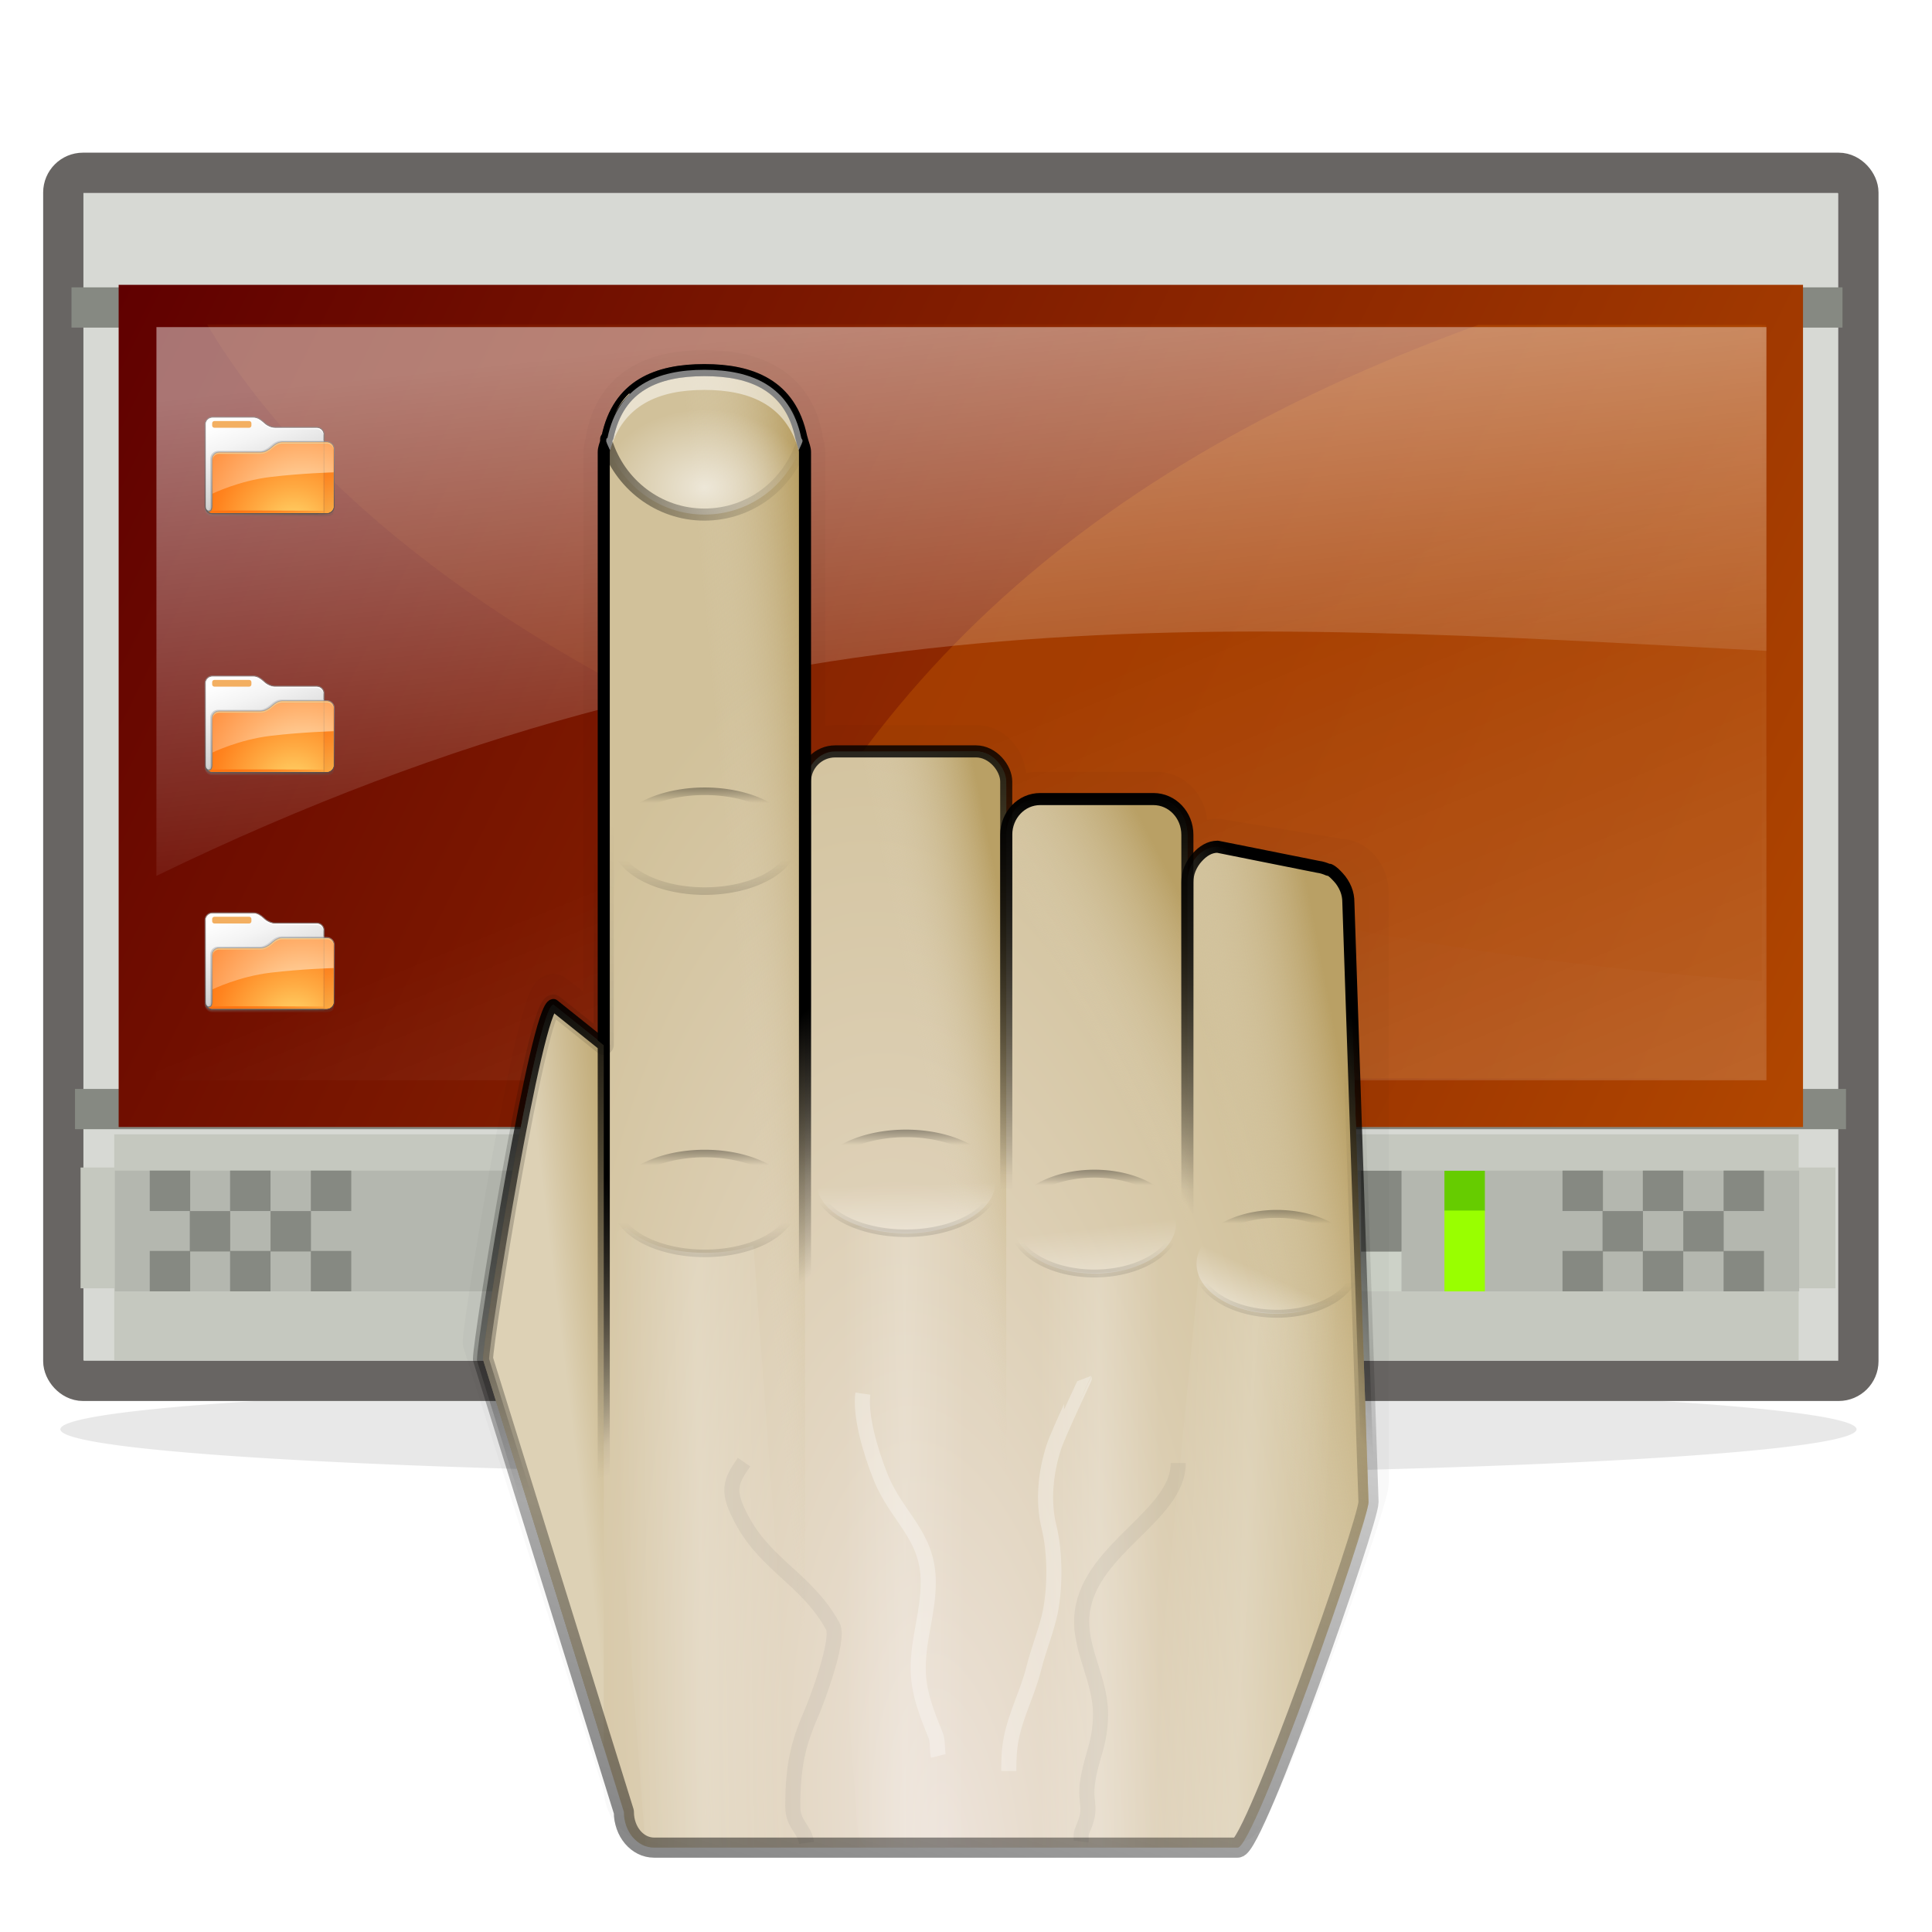 <?xml version="1.0" encoding="UTF-8" standalone="no"?>
<svg
   xmlns:dc="http://purl.org/dc/elements/1.1/"
   xmlns:cc="http://creativecommons.org/ns#"
   xmlns:rdf="http://www.w3.org/1999/02/22-rdf-syntax-ns#"
   xmlns:svg="http://www.w3.org/2000/svg"
   xmlns="http://www.w3.org/2000/svg"
   xmlns:xlink="http://www.w3.org/1999/xlink"
   xmlns:sodipodi="http://sodipodi.sourceforge.net/DTD/sodipodi-0.dtd"
   xmlns:inkscape="http://www.inkscape.org/namespaces/inkscape"
   version="1.0"
   id="Layer_1"
   width="48"
   height="48"
   viewBox="0 0 128 128"
   style="overflow:visible"
   xml:space="preserve"
   sodipodi:version="0.32"
   inkscape:version="0.46"
   sodipodi:docname="calibrate.svg"
   inkscape:output_extension="org.inkscape.output.svg.inkscape"
   inkscape:export-filename="/home/kwwii/bzr/human-icon-theme/48x48/actions/calibrate.png"
   inkscape:export-xdpi="90"
   inkscape:export-ydpi="90"><defs
   id="defs127"><linearGradient
     id="linearGradient3773"><stop
       id="stop3775"
       offset="0"
       style="stop-color:#b9a065;stop-opacity:1;" /><stop
       id="stop3777"
       offset="1"
       style="stop-color:#ddd1b5;stop-opacity:1;" /></linearGradient><linearGradient
     id="linearGradient3901"><stop
       style="stop-color:#ffffff;stop-opacity:0;"
       offset="0"
       id="stop3903" /><stop
       id="stop3909"
       offset="0.5"
       style="stop-color:#ffffff;stop-opacity:1;" /><stop
       style="stop-color:#ffffff;stop-opacity:0;"
       offset="1"
       id="stop3905" /></linearGradient><linearGradient
     id="linearGradient3865"><stop
       style="stop-color:#ffffff;stop-opacity:0.425;"
       offset="0"
       id="stop3867" /><stop
       style="stop-color:#ffffff;stop-opacity:0;"
       offset="1"
       id="stop3869" /></linearGradient><linearGradient
     id="linearGradient3838"><stop
       style="stop-color:#ffffff;stop-opacity:0.606;"
       offset="0"
       id="stop3840" /><stop
       style="stop-color:#ffffff;stop-opacity:0;"
       offset="1"
       id="stop3842" /></linearGradient><linearGradient
     id="linearGradient3830"><stop
       style="stop-color:#000000;stop-opacity:0.504;"
       offset="0"
       id="stop3832" /><stop
       style="stop-color:#000000;stop-opacity:0;"
       offset="1"
       id="stop3834" /></linearGradient><linearGradient
     id="linearGradient3776"><stop
       style="stop-color:#000000;stop-opacity:0.606;"
       offset="0"
       id="stop3778" /><stop
       id="stop3784"
       offset="0.233"
       style="stop-color:#000000;stop-opacity:0;" /><stop
       style="stop-color:#000000;stop-opacity:0;"
       offset="0.486"
       id="stop3786" /><stop
       id="stop3788"
       offset="0.712"
       style="stop-color:#000000;stop-opacity:0;" /><stop
       style="stop-color:#000000;stop-opacity:0.142;"
       offset="1"
       id="stop3780" /></linearGradient><linearGradient
     id="linearGradient3654"><stop
       style="stop-color:#000000;stop-opacity:0.606;"
       offset="0"
       id="stop3656" /><stop
       style="stop-color:#000000;stop-opacity:0;"
       offset="1"
       id="stop3658" /></linearGradient><linearGradient
     id="linearGradient3435"><stop
       style="stop-color:#b9a065;stop-opacity:1;"
       offset="0"
       id="stop3437" /><stop
       style="stop-color:#ddd1b5;stop-opacity:0;"
       offset="1"
       id="stop3439" /></linearGradient><linearGradient
     id="linearGradient3427"><stop
       style="stop-color:#ede3da;stop-opacity:1;"
       offset="0"
       id="stop3429" /><stop
       style="stop-color:#d1c19a;stop-opacity:1;"
       offset="1"
       id="stop3431" /></linearGradient><linearGradient
     id="linearGradient3386"><stop
       style="stop-color:#000000;stop-opacity:1;"
       offset="0"
       id="stop3388" /><stop
       style="stop-color:#000000;stop-opacity:0;"
       offset="1"
       id="stop3390" /></linearGradient><linearGradient
     inkscape:collect="always"
     id="linearGradient4309"><stop
       style="stop-color:#ffffff;stop-opacity:1;"
       offset="0"
       id="stop4311" /><stop
       style="stop-color:#ffffff;stop-opacity:0;"
       offset="1"
       id="stop4313" /></linearGradient><linearGradient
     inkscape:collect="always"
     id="linearGradient4299"><stop
       style="stop-color:#ffffff;stop-opacity:1;"
       offset="0"
       id="stop4301" /><stop
       style="stop-color:#ffffff;stop-opacity:0;"
       offset="1"
       id="stop4303" /></linearGradient><linearGradient
     id="linearGradient3467"><stop
       id="stop3469"
       offset="0"
       style="stop-color:#600000;stop-opacity:1;" /><stop
       id="stop3471"
       offset="1"
       style="stop-color:#b14700;stop-opacity:1;" /></linearGradient><linearGradient
     inkscape:collect="always"
     xlink:href="#XMLID_14_"
     id="linearGradient5661"
     gradientUnits="userSpaceOnUse"
     gradientTransform="matrix(9.0067402e-2,0,0,9.0067402e-2,82.225,17.968)"
     x1="53.916"
     y1="91.115"
     x2="55.82"
     y2="110.67" /><linearGradient
     inkscape:collect="always"
     xlink:href="#XMLID_15_"
     id="linearGradient5663"
     gradientUnits="userSpaceOnUse"
     gradientTransform="matrix(9.0067402e-2,0,0,9.0067402e-2,82.225,17.968)"
     x1="56.851"
     y1="91.508"
     x2="58.826"
     y2="111.784" /><linearGradient
     inkscape:collect="always"
     xlink:href="#XMLID_17_"
     id="linearGradient5665"
     gradientUnits="userSpaceOnUse"
     gradientTransform="matrix(9.0067402e-2,0,0,9.0067402e-2,82.225,17.968)"
     x1="47.312"
     y1="10.758"
     x2="58.863"
     y2="110.298" /><linearGradient
     inkscape:collect="always"
     xlink:href="#XMLID_18_"
     id="linearGradient5667"
     gradientUnits="userSpaceOnUse"
     gradientTransform="matrix(9.0067402e-2,0,0,9.0067402e-2,82.225,17.968)"
     x1="35.979"
     y1="15.023"
     x2="68.929"
     y2="107.283" /><linearGradient
     inkscape:collect="always"
     xlink:href="#XMLID_19_"
     id="linearGradient5669"
     gradientUnits="userSpaceOnUse"
     gradientTransform="matrix(9.0067402e-2,0,0,9.0067402e-2,82.225,17.968)"
     x1="49.922"
     y1="23.245"
     x2="58.37"
     y2="104.019" /><linearGradient
     inkscape:collect="always"
     xlink:href="#XMLID_20_"
     id="linearGradient5671"
     gradientUnits="userSpaceOnUse"
     gradientTransform="matrix(9.0067402e-2,0,0,9.0067402e-2,82.225,17.968)"
     x1="54.991"
     y1="39.262"
     x2="63.21"
     y2="110.089" /><radialGradient
     inkscape:collect="always"
     xlink:href="#XMLID_21_"
     id="radialGradient5673"
     gradientUnits="userSpaceOnUse"
     gradientTransform="matrix(9.0067402e-2,0,0,9.0067402e-2,82.225,17.968)"
     cx="79.615"
     cy="116.734"
     r="88.042" /><radialGradient
     inkscape:collect="always"
     xlink:href="#XMLID_22_"
     id="radialGradient5675"
     gradientUnits="userSpaceOnUse"
     gradientTransform="matrix(9.0067402e-2,0,0,9.0067402e-2,82.225,17.968)"
     cx="126.5"
     cy="130.198"
     r="82.374" /><linearGradient
     inkscape:collect="always"
     xlink:href="#XMLID_23_"
     id="linearGradient5677"
     gradientUnits="userSpaceOnUse"
     gradientTransform="matrix(9.0067402e-2,0,0,9.0067402e-2,82.225,17.968)"
     x1="132.506"
     y1="35.301"
     x2="40.76"
     y2="115.453" /><radialGradient
     inkscape:collect="always"
     xlink:href="#XMLID_24_"
     id="radialGradient5679"
     gradientUnits="userSpaceOnUse"
     gradientTransform="matrix(9.0067402e-2,0,0,9.0067402e-2,82.225,17.968)"
     cx="87.547"
     cy="108.134"
     r="112.454" /><linearGradient
     inkscape:collect="always"
     xlink:href="#XMLID_25_"
     id="linearGradient5681"
     gradientUnits="userSpaceOnUse"
     gradientTransform="matrix(9.0067402e-2,0,0,9.0067402e-2,82.225,17.968)"
     x1="59.637"
     y1="28.64"
     x2="65.511"
     y2="120.586" /><linearGradient
     inkscape:collect="always"
     xlink:href="#XMLID_26_"
     id="linearGradient5683"
     gradientUnits="userSpaceOnUse"
     gradientTransform="matrix(9.0067402e-2,0,0,9.0067402e-2,82.225,17.968)"
     x1="103.954"
     y1="11.405"
     x2="108.03"
     y2="106.01" /><linearGradient
     inkscape:collect="always"
     xlink:href="#XMLID_14_"
     id="linearGradient5685"
     gradientUnits="userSpaceOnUse"
     gradientTransform="matrix(9.0067402e-2,0,0,9.0067402e-2,82.225,17.968)"
     x1="53.916"
     y1="91.115"
     x2="55.82"
     y2="110.67" /><linearGradient
     inkscape:collect="always"
     xlink:href="#XMLID_15_"
     id="linearGradient5687"
     gradientUnits="userSpaceOnUse"
     gradientTransform="matrix(9.0067402e-2,0,0,9.0067402e-2,82.225,17.968)"
     x1="56.851"
     y1="91.508"
     x2="58.826"
     y2="111.784" /><linearGradient
     inkscape:collect="always"
     xlink:href="#XMLID_17_"
     id="linearGradient5689"
     gradientUnits="userSpaceOnUse"
     gradientTransform="matrix(9.0067402e-2,0,0,9.0067402e-2,82.225,17.968)"
     x1="47.312"
     y1="10.758"
     x2="58.863"
     y2="110.298" /><linearGradient
     inkscape:collect="always"
     xlink:href="#XMLID_18_"
     id="linearGradient5691"
     gradientUnits="userSpaceOnUse"
     gradientTransform="matrix(9.0067402e-2,0,0,9.0067402e-2,82.225,17.968)"
     x1="35.979"
     y1="15.023"
     x2="68.929"
     y2="107.283" /><linearGradient
     inkscape:collect="always"
     xlink:href="#XMLID_19_"
     id="linearGradient5693"
     gradientUnits="userSpaceOnUse"
     gradientTransform="matrix(9.0067402e-2,0,0,9.0067402e-2,82.225,17.968)"
     x1="49.922"
     y1="23.245"
     x2="58.37"
     y2="104.019" /><linearGradient
     inkscape:collect="always"
     xlink:href="#XMLID_20_"
     id="linearGradient5695"
     gradientUnits="userSpaceOnUse"
     gradientTransform="matrix(9.0067402e-2,0,0,9.0067402e-2,82.225,17.968)"
     x1="54.991"
     y1="39.262"
     x2="63.21"
     y2="110.089" /><radialGradient
     inkscape:collect="always"
     xlink:href="#XMLID_21_"
     id="radialGradient5697"
     gradientUnits="userSpaceOnUse"
     gradientTransform="matrix(9.0067402e-2,0,0,9.0067402e-2,82.225,17.968)"
     cx="79.615"
     cy="116.734"
     r="88.042" /><radialGradient
     inkscape:collect="always"
     xlink:href="#XMLID_22_"
     id="radialGradient5699"
     gradientUnits="userSpaceOnUse"
     gradientTransform="matrix(9.0067402e-2,0,0,9.0067402e-2,82.225,17.968)"
     cx="126.5"
     cy="130.198"
     r="82.374" /><linearGradient
     inkscape:collect="always"
     xlink:href="#XMLID_23_"
     id="linearGradient5701"
     gradientUnits="userSpaceOnUse"
     gradientTransform="matrix(9.0067402e-2,0,0,9.0067402e-2,82.225,17.968)"
     x1="132.506"
     y1="35.301"
     x2="40.76"
     y2="115.453" /><radialGradient
     inkscape:collect="always"
     xlink:href="#XMLID_24_"
     id="radialGradient5703"
     gradientUnits="userSpaceOnUse"
     gradientTransform="matrix(9.0067402e-2,0,0,9.0067402e-2,82.225,17.968)"
     cx="87.547"
     cy="108.134"
     r="112.454" /><linearGradient
     inkscape:collect="always"
     xlink:href="#XMLID_25_"
     id="linearGradient5705"
     gradientUnits="userSpaceOnUse"
     gradientTransform="matrix(9.0067402e-2,0,0,9.0067402e-2,82.225,17.968)"
     x1="59.637"
     y1="28.64"
     x2="65.511"
     y2="120.586" /><linearGradient
     inkscape:collect="always"
     xlink:href="#XMLID_26_"
     id="linearGradient5707"
     gradientUnits="userSpaceOnUse"
     gradientTransform="matrix(9.0067402e-2,0,0,9.0067402e-2,82.225,17.968)"
     x1="103.954"
     y1="11.405"
     x2="108.03"
     y2="106.01" /><linearGradient
     inkscape:collect="always"
     xlink:href="#XMLID_14_"
     id="linearGradient5709"
     gradientUnits="userSpaceOnUse"
     gradientTransform="matrix(9.0067402e-2,0,0,9.0067402e-2,82.225,17.968)"
     x1="53.916"
     y1="91.115"
     x2="55.82"
     y2="110.67" /><linearGradient
     inkscape:collect="always"
     xlink:href="#XMLID_15_"
     id="linearGradient5711"
     gradientUnits="userSpaceOnUse"
     gradientTransform="matrix(9.0067402e-2,0,0,9.0067402e-2,82.225,17.968)"
     x1="56.851"
     y1="91.508"
     x2="58.826"
     y2="111.784" /><linearGradient
     inkscape:collect="always"
     xlink:href="#XMLID_17_"
     id="linearGradient5713"
     gradientUnits="userSpaceOnUse"
     gradientTransform="matrix(9.0067402e-2,0,0,9.0067402e-2,82.225,17.968)"
     x1="47.312"
     y1="10.758"
     x2="58.863"
     y2="110.298" /><linearGradient
     inkscape:collect="always"
     xlink:href="#XMLID_18_"
     id="linearGradient5715"
     gradientUnits="userSpaceOnUse"
     gradientTransform="matrix(9.0067402e-2,0,0,9.0067402e-2,82.225,17.968)"
     x1="35.979"
     y1="15.023"
     x2="68.929"
     y2="107.283" /><linearGradient
     inkscape:collect="always"
     xlink:href="#XMLID_19_"
     id="linearGradient5717"
     gradientUnits="userSpaceOnUse"
     gradientTransform="matrix(9.0067402e-2,0,0,9.0067402e-2,82.225,17.968)"
     x1="49.922"
     y1="23.245"
     x2="58.37"
     y2="104.019" /><linearGradient
     inkscape:collect="always"
     xlink:href="#XMLID_20_"
     id="linearGradient5719"
     gradientUnits="userSpaceOnUse"
     gradientTransform="matrix(9.0067402e-2,0,0,9.0067402e-2,82.225,17.968)"
     x1="54.991"
     y1="39.262"
     x2="63.21"
     y2="110.089" /><radialGradient
     inkscape:collect="always"
     xlink:href="#XMLID_21_"
     id="radialGradient5721"
     gradientUnits="userSpaceOnUse"
     gradientTransform="matrix(9.0067402e-2,0,0,9.0067402e-2,82.225,17.968)"
     cx="79.615"
     cy="116.734"
     r="88.042" /><radialGradient
     inkscape:collect="always"
     xlink:href="#XMLID_22_"
     id="radialGradient5723"
     gradientUnits="userSpaceOnUse"
     gradientTransform="matrix(9.0067402e-2,0,0,9.0067402e-2,82.225,17.968)"
     cx="126.5"
     cy="130.198"
     r="82.374" /><linearGradient
     inkscape:collect="always"
     xlink:href="#XMLID_23_"
     id="linearGradient5725"
     gradientUnits="userSpaceOnUse"
     gradientTransform="matrix(9.0067402e-2,0,0,9.0067402e-2,82.225,17.968)"
     x1="132.506"
     y1="35.301"
     x2="40.76"
     y2="115.453" /><radialGradient
     inkscape:collect="always"
     xlink:href="#XMLID_24_"
     id="radialGradient5727"
     gradientUnits="userSpaceOnUse"
     gradientTransform="matrix(9.0067402e-2,0,0,9.0067402e-2,82.225,17.968)"
     cx="87.547"
     cy="108.134"
     r="112.454" /><linearGradient
     inkscape:collect="always"
     xlink:href="#XMLID_25_"
     id="linearGradient5729"
     gradientUnits="userSpaceOnUse"
     gradientTransform="matrix(9.0067402e-2,0,0,9.0067402e-2,82.225,17.968)"
     x1="59.637"
     y1="28.64"
     x2="65.511"
     y2="120.586" /><linearGradient
     inkscape:collect="always"
     xlink:href="#XMLID_26_"
     id="linearGradient5731"
     gradientUnits="userSpaceOnUse"
     gradientTransform="matrix(9.0067402e-2,0,0,9.0067402e-2,82.225,17.968)"
     x1="103.954"
     y1="11.405"
     x2="108.03"
     y2="106.01" /><filter
     inkscape:collect="always"
     id="filter3812"><feGaussianBlur
       inkscape:collect="always"
       stdDeviation="1.154"
       id="feGaussianBlur3814" /></filter><filter
     inkscape:collect="always"
     id="filter3826"
     x="-0.019"
     width="1.037"
     y="-0.602"
     height="2.204"><feGaussianBlur
       inkscape:collect="always"
       stdDeviation="0.92"
       id="feGaussianBlur3828" /></filter><linearGradient
     inkscape:collect="always"
     xlink:href="#linearGradient3776"
     id="linearGradient2714"
     gradientUnits="userSpaceOnUse"
     x1="46.689"
     y1="74.008"
     x2="46.689"
     y2="81.955" /><linearGradient
     inkscape:collect="always"
     xlink:href="#linearGradient3776"
     id="linearGradient2716"
     gradientUnits="userSpaceOnUse"
     x1="46.689"
     y1="74.008"
     x2="46.689"
     y2="81.955" /><linearGradient
     inkscape:collect="always"
     xlink:href="#linearGradient3865"
     id="linearGradient2718"
     gradientUnits="userSpaceOnUse"
     x1="50.587"
     y1="81.955"
     x2="50.496"
     y2="78.398" /><linearGradient
     inkscape:collect="always"
     xlink:href="#linearGradient3776"
     id="linearGradient2720"
     gradientUnits="userSpaceOnUse"
     x1="46.689"
     y1="74.008"
     x2="46.689"
     y2="81.955" /><linearGradient
     inkscape:collect="always"
     xlink:href="#linearGradient3865"
     id="linearGradient2722"
     gradientUnits="userSpaceOnUse"
     x1="49.886"
     y1="81.955"
     x2="49.521"
     y2="78.398" /><linearGradient
     inkscape:collect="always"
     xlink:href="#linearGradient3776"
     id="linearGradient2724"
     gradientUnits="userSpaceOnUse"
     x1="46.689"
     y1="74.008"
     x2="46.689"
     y2="81.955" /><linearGradient
     inkscape:collect="always"
     xlink:href="#linearGradient3865"
     id="linearGradient2726"
     gradientUnits="userSpaceOnUse"
     x1="43.126"
     y1="81.046"
     x2="44.218"
     y2="78.398" /><linearGradient
     inkscape:collect="always"
     xlink:href="#linearGradient3776"
     id="linearGradient2728"
     gradientUnits="userSpaceOnUse"
     x1="46.689"
     y1="73.841"
     x2="46.689"
     y2="81.955" /><linearGradient
     inkscape:collect="always"
     xlink:href="#linearGradient4299"
     id="linearGradient2817"
     gradientUnits="userSpaceOnUse"
     gradientTransform="matrix(1.002,0,0,1.002,-68.537,8.801)"
     x1="124.634"
     y1="12.845"
     x2="128.505"
     y2="49.127" /><linearGradient
     inkscape:collect="always"
     xlink:href="#linearGradient4309"
     id="linearGradient2821"
     gradientUnits="userSpaceOnUse"
     gradientTransform="translate(-68.263,9.8)"
     x1="185.294"
     y1="61.772"
     x2="169.546"
     y2="23.375" /><linearGradient
     inkscape:collect="always"
     xlink:href="#linearGradient3467"
     id="linearGradient2825"
     gradientUnits="userSpaceOnUse"
     gradientTransform="matrix(2.657,0,0,2.657,253.51,97.904)"
     x1="-92.454"
     y1="-29.745"
     x2="-50.454"
     y2="-8.745" /><linearGradient
     inkscape:collect="always"
     xlink:href="#linearGradient3654"
     id="linearGradient3698"
     gradientUnits="userSpaceOnUse"
     gradientTransform="matrix(1,0,0,1.184,146.667,-22.845)"
     x1="-81.005"
     y1="146.065"
     x2="-62.64"
     y2="76.868" /><linearGradient
     inkscape:collect="always"
     xlink:href="#linearGradient3901"
     id="linearGradient3701"
     gradientUnits="userSpaceOnUse"
     x1="28.93"
     y1="38.224"
     x2="32.976"
     y2="38.4"
     gradientTransform="matrix(2.667,0,0,2.667,0,-5.3333333e-6)" /><linearGradient
     inkscape:collect="always"
     xlink:href="#linearGradient3901"
     id="linearGradient3704"
     gradientUnits="userSpaceOnUse"
     x1="25.8"
     y1="38.531"
     x2="28.818"
     y2="38.531"
     gradientTransform="matrix(2.667,0,0,2.667,0,-5.3333333e-6)" /><linearGradient
     inkscape:collect="always"
     xlink:href="#linearGradient3901"
     id="linearGradient3707"
     gradientUnits="userSpaceOnUse"
     x1="15.374"
     y1="38.919"
     x2="19.476"
     y2="38.857"
     gradientTransform="matrix(2.667,0,0,2.667,0,-5.3333333e-6)" /><linearGradient
     inkscape:collect="always"
     xlink:href="#linearGradient3901"
     id="linearGradient3710"
     gradientUnits="userSpaceOnUse"
     x1="20.961"
     y1="38.172"
     x2="24.002"
     y2="38.172"
     gradientTransform="matrix(2.667,0,0,2.667,0,-5.3333333e-6)" /><radialGradient
     inkscape:collect="always"
     xlink:href="#linearGradient3838"
     id="radialGradient3719"
     gradientUnits="userSpaceOnUse"
     gradientTransform="matrix(1,0,0,0.751,0,7.294)"
     cx="46.665"
     cy="33.301"
     fx="46.665"
     fy="33.301"
     r="6.904" /><linearGradient
     inkscape:collect="always"
     xlink:href="#linearGradient3830"
     id="linearGradient3721"
     gradientUnits="userSpaceOnUse"
     x1="39.761"
     y1="29.307"
     x2="53.569"
     y2="32.307"
     gradientTransform="translate(0,-5.3333333e-6)" /><linearGradient
     inkscape:collect="always"
     xlink:href="#linearGradient3435"
     id="linearGradient3725"
     gradientUnits="userSpaceOnUse"
     gradientTransform="matrix(1,0,0,1.184,-1e-5,-22.845)"
     x1="53.583"
     y1="52.318"
     x2="46.667"
     y2="53.09" /><linearGradient
     inkscape:collect="always"
     xlink:href="#linearGradient3386"
     id="linearGradient3727"
     gradientUnits="userSpaceOnUse"
     gradientTransform="matrix(1,0,0,1.184,-1e-5,-22.845)"
     x1="46.667"
     y1="80.55"
     x2="53.733"
     y2="90.652" /><linearGradient
     inkscape:collect="always"
     xlink:href="#linearGradient3435"
     id="linearGradient3731"
     gradientUnits="userSpaceOnUse"
     gradientTransform="matrix(2.667,0,0,3.158,-1e-5,-22.845)"
     x1="34.094"
     y1="32.997"
     x2="30.955"
     y2="33.705" /><linearGradient
     inkscape:collect="always"
     xlink:href="#linearGradient3386"
     id="linearGradient3733"
     gradientUnits="userSpaceOnUse"
     gradientTransform="matrix(3,0,0,3.158,-22.222,-22.845)"
     x1="37.713"
     y1="29.117"
     x2="33.496"
     y2="32.389" /><linearGradient
     inkscape:collect="always"
     xlink:href="#linearGradient3435"
     id="linearGradient3737"
     gradientUnits="userSpaceOnUse"
     gradientTransform="matrix(1,0,0,1.184,-1e-5,-22.845)"
     x1="77.267"
     y1="67.884"
     x2="69.383"
     y2="72.711" /><linearGradient
     inkscape:collect="always"
     xlink:href="#linearGradient3386"
     id="linearGradient3739"
     gradientUnits="userSpaceOnUse"
     gradientTransform="matrix(1.125,0,0,1.184,-8.333,-22.845)"
     x1="69.559"
     y1="63.75"
     x2="69.559"
     y2="85.895" /><linearGradient
     inkscape:collect="always"
     xlink:href="#linearGradient3435"
     id="linearGradient3742"
     gradientUnits="userSpaceOnUse"
     gradientTransform="matrix(1,0,0,1.184,-1e-5,-22.845)"
     x1="66.917"
     y1="72.208"
     x2="60"
     y2="73.858" /><linearGradient
     inkscape:collect="always"
     xlink:href="#linearGradient3386"
     id="linearGradient3744"
     gradientUnits="userSpaceOnUse"
     gradientTransform="matrix(1,0,0,1.184,-1e-5,-22.845)"
     x1="53.583"
     y1="55.804"
     x2="53.583"
     y2="85.035" /><radialGradient
     inkscape:collect="always"
     xlink:href="#linearGradient3427"
     id="radialGradient3747"
     gradientUnits="userSpaceOnUse"
     gradientTransform="matrix(1.058,-0.142,0.275,2.837,12.67,-93.201)"
     cx="27.18"
     cy="77.351"
     fx="27.18"
     fy="77.351"
     r="28" /><radialGradient
     inkscape:collect="always"
     xlink:href="#linearGradient3427"
     id="radialGradient3754"
     gradientUnits="userSpaceOnUse"
     gradientTransform="matrix(1.058,-0.142,0.275,2.837,12.67,-93.201)"
     cx="27.18"
     cy="77.351"
     fx="27.18"
     fy="77.351"
     r="28" /><linearGradient
     inkscape:collect="always"
     xlink:href="#linearGradient3386"
     id="linearGradient3769"
     gradientUnits="userSpaceOnUse"
     gradientTransform="matrix(1,0,0,1.184,-9.6666667e-6,-22.845)"
     x1="36"
     y1="73.384"
     x2="42.42"
     y2="101.401" /><linearGradient
     inkscape:collect="always"
     xlink:href="#linearGradient3773"
     id="linearGradient3771"
     gradientUnits="userSpaceOnUse"
     gradientTransform="matrix(1,0,0,1.184,-9.6666667e-6,-22.845)"
     x1="42.124"
     y1="85.225"
     x2="36"
     y2="86.119" /></defs><sodipodi:namedview
   inkscape:window-height="1093"
   inkscape:window-width="1568"
   inkscape:pageshadow="2"
   inkscape:pageopacity="0.0"
   guidetolerance="10.0"
   gridtolerance="10.0"
   objecttolerance="10.0"
   borderopacity="1.0"
   bordercolor="#666666"
   pagecolor="#ffffff"
   id="base"
   showgrid="false"
   inkscape:zoom="5.6568542"
   inkscape:cx="19.899516"
   inkscape:cy="13.075997"
   inkscape:window-x="256"
   inkscape:window-y="57"
   inkscape:current-layer="Layer_1"
   showguides="true"
   inkscape:guide-bbox="true"><inkscape:grid
     type="xygrid"
     id="grid2582"
     visible="true"
     enabled="true" /></sodipodi:namedview>
<linearGradient
   id="XMLID_14_"
   gradientUnits="userSpaceOnUse"
   x1="53.916"
   y1="91.115"
   x2="55.82"
   y2="110.67">
	<stop
   offset="0"
   style="stop-color: rgb(153, 153, 153);"
   id="stop4" />
	<stop
   offset="1"
   style="stop-color: rgb(77, 77, 77);"
   id="stop6" />
</linearGradient>

<linearGradient
   id="XMLID_15_"
   gradientUnits="userSpaceOnUse"
   x1="56.851"
   y1="91.508"
   x2="58.826"
   y2="111.784">
	<stop
   offset="0"
   style="stop-color: rgb(153, 153, 153);"
   id="stop11" />
	<stop
   offset="1"
   style="stop-color: rgb(77, 77, 77);"
   id="stop13" />
</linearGradient>

<linearGradient
   id="XMLID_16_"
   gradientUnits="userSpaceOnUse"
   x1="57.941"
   y1="89.601"
   x2="60.232"
   y2="113.126">
	<stop
   offset="0"
   style="stop-color: rgb(153, 153, 153);"
   id="stop18" />
	<stop
   offset="1"
   style="stop-color: rgb(77, 77, 77);"
   id="stop20" />
</linearGradient>

<linearGradient
   id="XMLID_17_"
   gradientUnits="userSpaceOnUse"
   x1="47.312"
   y1="10.758"
   x2="58.863"
   y2="110.298">
	<stop
   offset="0"
   style="stop-color: rgb(153, 153, 153);"
   id="stop25" />
	<stop
   offset="1"
   style="stop-color: rgb(77, 77, 77);"
   id="stop27" />
</linearGradient>

<linearGradient
   id="XMLID_18_"
   gradientUnits="userSpaceOnUse"
   x1="35.979"
   y1="15.023"
   x2="68.929"
   y2="107.283">
	<stop
   offset="0"
   style="stop-color: rgb(255, 255, 255);"
   id="stop32" />
	<stop
   offset="0.219"
   style="stop-color: rgb(244, 244, 244);"
   id="stop34" />
	<stop
   offset="0.601"
   style="stop-color: rgb(216, 216, 216);"
   id="stop36" />
	<stop
   offset="1"
   style="stop-color: rgb(179, 179, 179);"
   id="stop38" />
</linearGradient>


<linearGradient
   id="XMLID_19_"
   gradientUnits="userSpaceOnUse"
   x1="49.922"
   y1="23.245"
   x2="58.37"
   y2="104.019">
	<stop
   offset="0"
   style="stop-color: rgb(217, 217, 217);"
   id="stop45" />
	<stop
   offset="0.375"
   style="stop-color: rgb(206, 206, 206);"
   id="stop47" />
	<stop
   offset="1"
   style="stop-color: rgb(179, 179, 179);"
   id="stop49" />
</linearGradient>

<linearGradient
   id="XMLID_20_"
   gradientUnits="userSpaceOnUse"
   x1="54.991"
   y1="39.262"
   x2="63.21"
   y2="110.089">
	<stop
   offset="0"
   style="stop-color: rgb(153, 153, 153);"
   id="stop54" />
	<stop
   offset="1"
   style="stop-color: rgb(77, 77, 77);"
   id="stop56" />
</linearGradient>

<radialGradient
   id="XMLID_21_"
   cx="79.615"
   cy="116.734"
   r="88.042"
   gradientUnits="userSpaceOnUse">
	<stop
   offset="0"
   style="stop-color: rgb(255, 221, 112);"
   id="stop61" />
	<stop
   offset="0.422"
   style="stop-color: rgb(255, 171, 67);"
   id="stop63" />
	<stop
   offset="0.802"
   style="stop-color: rgb(255, 132, 31);"
   id="stop65" />
	<stop
   offset="1"
   style="stop-color: rgb(255, 117, 18);"
   id="stop67" />
</radialGradient>

<radialGradient
   id="XMLID_22_"
   cx="126.5"
   cy="130.198"
   r="82.374"
   gradientUnits="userSpaceOnUse">
	<stop
   offset="0"
   style="stop-color: rgb(242, 210, 106);"
   id="stop72" />
	<stop
   offset="0.262"
   style="stop-color: rgb(246, 182, 80);"
   id="stop74" />
	<stop
   offset="0.754"
   style="stop-color: rgb(252, 135, 35);"
   id="stop76" />
	<stop
   offset="1"
   style="stop-color: rgb(255, 117, 18);"
   id="stop78" />
</radialGradient>

<linearGradient
   id="XMLID_23_"
   gradientUnits="userSpaceOnUse"
   x1="132.506"
   y1="35.301"
   x2="40.76"
   y2="115.453">
	<stop
   offset="0"
   style="stop-color: rgb(255, 221, 112);"
   id="stop83" />
	<stop
   offset="0.383"
   style="stop-color: rgb(255, 176, 71);"
   id="stop85" />
	<stop
   offset="0.791"
   style="stop-color: rgb(255, 133, 33);"
   id="stop87" />
	<stop
   offset="1"
   style="stop-color: rgb(255, 117, 18);"
   id="stop89" />
</linearGradient>

<radialGradient
   id="XMLID_24_"
   cx="87.547"
   cy="108.134"
   r="112.454"
   gradientUnits="userSpaceOnUse">
	<stop
   offset="0"
   style="stop-color: rgb(255, 243, 204);"
   id="stop94" />
	<stop
   offset="0.191"
   style="stop-color: rgb(255, 219, 170);"
   id="stop96" />
	<stop
   offset="0.574"
   style="stop-color: rgb(255, 176, 108);"
   id="stop98" />
	<stop
   offset="0.854"
   style="stop-color: rgb(255, 148, 69);"
   id="stop100" />
	<stop
   offset="1"
   style="stop-color: rgb(255, 138, 54);"
   id="stop102" />
</radialGradient>

<linearGradient
   id="XMLID_25_"
   gradientUnits="userSpaceOnUse"
   x1="59.637"
   y1="28.64"
   x2="65.511"
   y2="120.586">
	<stop
   offset="0"
   style="stop-color: rgb(235, 219, 166);"
   id="stop107" />
	<stop
   offset="1"
   style="stop-color: rgb(255, 117, 18);"
   id="stop109" />
</linearGradient>

<linearGradient
   id="XMLID_26_"
   gradientUnits="userSpaceOnUse"
   x1="103.954"
   y1="11.405"
   x2="108.03"
   y2="106.01">
	<stop
   offset="0"
   style="stop-color: rgb(153, 153, 153);"
   id="stop114" />
	<stop
   offset="1"
   style="stop-color: rgb(77, 77, 77);"
   id="stop116" />
</linearGradient>




<path
   sodipodi:type="arc"
   style="opacity:0.5;fill:#000000;fill-opacity:0.358;fill-rule:nonzero;stroke:none;stroke-width:0.3;stroke-linecap:round;stroke-linejoin:round;marker:none;marker-start:none;marker-mid:none;marker-end:none;stroke-miterlimit:4;stroke-dasharray:none;stroke-dashoffset:0;stroke-opacity:1;visibility:visible;display:inline;overflow:visible;filter:url(#filter3826);enable-background:accumulate"
   id="path3816"
   sodipodi:cx="63.5"
   sodipodi:cy="93.5"
   sodipodi:rx="59.5"
   sodipodi:ry="1.8333334"
   d="M 123,93.5 A 59.5,1.833 0 1 1 4,93.5 A 59.5,1.833 0 1 1 123,93.5 z"
   transform="matrix(1,0,0,1.643,0,-58.926)" /><g
   id="layer1"
   inkscape:label="Shadow"
   transform="matrix(1.098,0,0,1.098,-82.041,3.122)" /><g
   transform="matrix(1.098,0,0,1.098,-82.041,19.661)"
   inkscape:label="Shadow"
   id="g2611" /><g
   transform="matrix(1.098,0,0,1.098,-82.041,19.661)"
   style="display:inline"
   inkscape:label="Lavoro"
   id="g2613" /><rect
   y="11.448"
   x="4.193"
   height="80.038"
   width="118.93"
   id="rect3485"
   style="fill:#d7d9d4;fill-opacity:1;stroke:#686563;stroke-width:2.667;stroke-linejoin:round;stroke-miterlimit:4;stroke-dasharray:none;stroke-opacity:1;display:inline"
   ry="1.306"
   rx="1.306" /><rect
   style="fill:#868982;fill-opacity:1;stroke:none;stroke-width:0.972;stroke-linejoin:round;stroke-miterlimit:4;stroke-dasharray:none;stroke-opacity:1;overflow:visible"
   id="rect4421"
   width="117.333"
   height="2.667"
   x="4.737"
   y="19.038" /><rect
   y="75.151"
   x="7.569"
   height="14.969"
   width="111.595"
   id="rect4692"
   style="fill:#c5c8bf;fill-opacity:1;stroke:none;stroke-width:1;stroke-linejoin:miter;stroke-miterlimit:4;stroke-dasharray:none;stroke-opacity:1;display:inline;overflow:visible" /><rect
   y="77.352"
   x="5.337"
   height="8"
   width="116.267"
   id="rect4596"
   style="fill:#c5c8bf;fill-opacity:1;stroke:none;stroke-width:1;stroke-linejoin:miter;stroke-miterlimit:4;stroke-dasharray:none;stroke-opacity:1;display:inline;overflow:visible" /><rect
   y="77.556"
   x="7.607"
   height="8"
   width="111.595"
   id="rect4317"
   style="fill:#b4b7af;fill-opacity:1;stroke:none;stroke-width:1;stroke-linejoin:miter;stroke-miterlimit:4;stroke-dasharray:none;stroke-opacity:1;display:inline;overflow:visible" /><rect
   style="fill:#868982;fill-opacity:1;stroke:none;stroke-width:0.972;stroke-linejoin:round;stroke-miterlimit:4;stroke-dasharray:none;stroke-opacity:1"
   id="rect4417"
   width="117.333"
   height="2.667"
   x="4.97"
   y="72.145" /><rect
   y="18.871"
   x="7.861"
   height="55.797"
   width="111.593"
   id="rect3441"
   style="fill:url(#linearGradient2825);fill-opacity:1;stroke:none;stroke-width:5;stroke-linejoin:round;stroke-miterlimit:4;stroke-dasharray:none;stroke-opacity:1" /><path
   style="opacity:0.618;fill:#b14700;fill-opacity:1;stroke:none;stroke-width:2;stroke-linejoin:round;stroke-miterlimit:4;stroke-dasharray:none;stroke-opacity:1"
   d="M 97.921,21.532 C 70.421,31.547 54.426,47.117 45.921,71.449 L 116.838,71.449 L 117.005,56.532 L 117.005,21.532 L 97.921,21.532 z"
   id="rect5002"
   sodipodi:nodetypes="cccccc" /><rect
   y="23.572"
   x="10.364"
   height="48"
   width="106.667"
   id="rect4307"
   style="opacity:0.162;fill:url(#linearGradient2821);fill-opacity:1;stroke:none;stroke-width:1;stroke-linejoin:miter;stroke-miterlimit:4;stroke-dasharray:none;stroke-opacity:1;display:inline;overflow:visible" /><path
   style="opacity:0.147;fill:#b44e0a;fill-opacity:1;stroke:none;stroke-width:2;stroke-linejoin:round;stroke-miterlimit:4;stroke-dasharray:none;stroke-opacity:1;overflow:visible"
   d="M 13.728,21.5 C 27.207,44.268 67.336,61.57 116.728,65 L 116.728,21.5 L 13.728,21.5 z"
   id="rect5009" /><path
   style="opacity:0.45;fill:url(#linearGradient2817);fill-opacity:1"
   d="M 10.364,21.671 L 10.364,58.027 C 49.966,38.817 80.137,41.162 117.031,43.122 L 117.031,21.671 L 10.364,21.671 z"
   id="path4213"
   sodipodi:nodetypes="ccccc" /><g
   id="g5059"
   transform="matrix(0.825,0,0,0.825,-54.28,11.585)"><path
     id="path8"
     d="M 82.225,26.702 C 82.225,27.134 82.632,27.335 82.81,27.335 L 91.667,27.335 C 92.021,27.314 92.042,27.033 92.042,26.695 L 92.042,26.705 C 92.042,26.362 82.225,26.702 82.225,26.702 z"
     style="opacity:0.2;fill:url(#linearGradient5661)" /><path
     id="path15"
     d="M 82.225,26.792 C 82.225,27.162 82.519,27.425 82.81,27.425 L 91.957,27.425 C 92.31,27.404 92.597,27.357 92.597,27.02 L 92.582,26.795 C 92.582,26.461 82.225,26.602 82.225,26.792 z"
     style="opacity:0.2;fill:url(#linearGradient5663)" /><path
     id="path29"
     d="M 82.85,19.418 C 82.505,19.418 82.225,19.698 82.225,20.042 L 82.225,26.621 C 82.225,26.965 82.505,27.245 82.85,27.245 L 91.236,27.245 C 91.581,27.245 91.862,26.965 91.862,26.621 L 91.862,20.859 C 91.862,20.515 91.581,20.235 91.236,20.235 L 87.874,20.235 C 87.623,20.235 87.304,20.1 87.082,19.9 C 87.082,19.9 86.989,19.817 86.989,19.817 C 86.798,19.646 86.505,19.418 86.156,19.418 L 82.85,19.418 L 82.85,19.418 z"
     style="opacity:0.75;fill:url(#linearGradient5665)" /><path
     id="path40"
     d="M 91.772,26.621 C 91.772,26.915 91.531,27.155 91.236,27.155 L 82.85,27.155 C 82.556,27.155 82.315,26.915 82.315,26.621 L 82.315,20.042 C 82.315,19.749 82.556,19.508 82.85,19.508 L 86.156,19.508 C 86.45,19.508 86.71,19.687 86.928,19.884 L 87.021,19.967 C 87.24,20.164 87.58,20.325 87.874,20.325 L 91.236,20.325 C 91.531,20.325 91.772,20.565 91.772,20.859 L 91.772,26.621 z"
     style="fill:url(#linearGradient5667)" /><path
     id="path42"
     d="M 91.236,20.325 L 87.874,20.325 C 87.58,20.325 87.24,20.164 87.021,19.967 L 86.928,19.884 C 86.71,19.687 86.45,19.508 86.156,19.508 L 82.85,19.508 C 82.556,19.508 82.315,19.749 82.315,20.042 L 82.315,20.132 C 82.315,19.839 82.556,19.598 82.85,19.598 L 86.156,19.598 C 86.45,19.598 86.71,19.777 86.928,19.974 L 87.021,20.057 C 87.24,20.254 87.58,20.415 87.874,20.415 L 91.236,20.415 C 91.531,20.415 91.772,20.655 91.772,20.949 L 91.772,20.859 C 91.772,20.565 91.531,20.325 91.236,20.325 z"
     style="fill:#ffffff" /><path
     id="path51"
     d="M 82.526,26.958 C 82.526,26.958 82.614,26.973 82.671,26.933 C 82.731,26.89 82.765,26.767 82.765,26.605 L 82.765,22.844 C 82.765,22.501 83.046,22.222 83.391,22.222 L 86.751,22.222 C 87.021,22.222 87.344,22.041 87.544,21.862 L 87.637,21.778 C 87.922,21.523 88.195,21.4 88.47,21.4 L 91.772,21.4 L 91.772,21.345 L 88.38,21.345 C 88.104,21.345 87.832,21.469 87.547,21.724 L 87.454,21.808 C 87.254,21.987 86.931,22.168 86.661,22.168 L 83.301,22.168 C 82.956,22.168 82.675,22.447 82.675,22.79 L 82.675,26.551 C 82.68,26.733 82.63,26.9 82.57,26.943 C 82.558,26.951 82.526,26.958 82.526,26.958 z"
     style="fill:url(#linearGradient5669)" /><path
     id="path58"
     d="M 88.47,21.4 C 88.195,21.4 87.922,21.524 87.637,21.779 L 87.544,21.862 C 87.344,22.041 87.021,22.222 86.751,22.222 L 83.391,22.222 C 83.046,22.222 82.765,22.501 82.765,22.844 L 82.765,26.605 C 82.765,26.771 82.732,26.89 82.674,26.931 C 82.64,26.955 82.579,26.972 82.51,26.955 C 82.442,26.938 82.414,26.904 82.369,26.863 C 82.348,26.901 82.399,27.052 82.433,27.08 C 82.453,27.097 82.619,27.235 82.824,27.235 L 92.047,27.245 C 92.4,27.224 92.672,26.943 92.672,26.605 L 92.672,22.022 C 92.672,21.679 92.392,21.4 92.047,21.4 L 88.47,21.4 z"
     style="opacity:0.75;fill:url(#linearGradient5671)" /><path
     id="path69"
     d="M 82.855,26.605 C 82.855,26.913 82.718,27.131 82.491,27.016 C 82.491,27.016 82.658,27.155 82.81,27.155 C 82.962,27.155 92.047,27.155 92.047,27.155 C 92.341,27.137 92.582,26.898 92.582,26.605 L 92.582,22.022 C 92.582,21.729 92.341,21.49 92.047,21.49 L 88.47,21.49 C 88.175,21.49 87.916,21.65 87.697,21.846 L 87.604,21.929 C 87.385,22.124 87.046,22.312 86.751,22.312 L 83.391,22.312 C 83.096,22.312 82.855,22.551 82.855,22.844 L 82.855,26.605 z"
     style="fill:url(#radialGradient5673)" /><path
     id="path80"
     d="M 92.047,21.49 L 91.772,21.49 L 91.772,27.155 C 92.004,27.155 92.047,27.155 92.047,27.155 C 92.341,27.137 92.582,26.898 92.582,26.605 L 92.582,22.022 C 92.582,21.729 92.341,21.49 92.047,21.49 z"
     style="fill:url(#radialGradient5675)" /><path
     id="path91"
     d="M 92.047,26.975 C 92.047,26.975 82.955,26.928 82.81,26.975 C 82.781,26.984 82.755,26.992 82.732,26.998 C 82.676,27.041 82.575,27.075 82.494,27.015 C 82.538,27.05 82.682,27.155 82.81,27.155 C 82.962,27.155 92.047,27.155 92.047,27.155 C 92.341,27.137 92.582,26.898 92.582,26.605 L 92.582,26.515 C 92.582,26.808 92.341,26.957 92.047,26.975 z"
     style="fill:url(#linearGradient5677)" /><path
     id="path104"
     d="M 87.506,24.263 C 90.038,23.958 92.582,23.89 92.582,23.89 L 92.582,22.022 C 92.582,21.729 92.341,21.49 92.047,21.49 L 88.47,21.49 C 88.175,21.49 87.916,21.65 87.697,21.846 L 87.604,21.929 C 87.385,22.124 87.046,22.312 86.751,22.312 L 83.391,22.312 C 83.096,22.312 82.855,22.551 82.855,22.844 L 82.855,25.601 C 82.855,25.601 84.974,24.568 87.506,24.263 z"
     style="fill:url(#radialGradient5679)" /><path
     id="path111"
     d="M 92.047,21.49 L 88.47,21.49 C 88.175,21.49 87.916,21.65 87.697,21.846 L 87.604,21.929 C 87.385,22.124 87.046,22.312 86.751,22.312 L 83.391,22.312 C 83.096,22.312 82.855,22.551 82.855,22.844 L 82.855,22.934 C 82.855,22.641 83.096,22.402 83.391,22.402 L 86.751,22.402 C 87.046,22.402 87.385,22.215 87.604,22.019 L 87.697,21.936 C 87.916,21.74 88.175,21.58 88.47,21.58 L 92.047,21.58 C 92.341,21.58 92.582,21.819 92.582,22.112 L 92.582,22.022 C 92.582,21.729 92.341,21.49 92.047,21.49 z"
     style="fill:url(#linearGradient5681)" /><rect
     id="rect118"
     height="5.674"
     width="0.09"
     style="opacity:0.15;fill:url(#linearGradient5683)"
     y="21.481"
     x="91.772" /><path
     id="path120"
     d="M 85.984,20.13 C 85.984,20.229 85.903,20.31 85.804,20.31 L 83.012,20.31 C 82.913,20.31 82.832,20.229 82.832,20.13 L 82.832,19.95 C 82.832,19.85 82.913,19.769 83.012,19.769 L 85.804,19.769 C 85.903,19.769 85.984,19.85 85.984,19.95 L 85.984,20.13 z"
     style="fill:#f3af61" /></g><g
   style="overflow:visible"
   id="g5075"
   transform="matrix(0.825,0,0,0.825,-54.28,28.736)"><path
     id="path5077"
     d="M 82.225,26.702 C 82.225,27.134 82.632,27.335 82.81,27.335 L 91.667,27.335 C 92.021,27.314 92.042,27.033 92.042,26.695 L 92.042,26.705 C 92.042,26.362 82.225,26.702 82.225,26.702 z"
     style="opacity:0.2;fill:url(#linearGradient5685)" /><path
     id="path5079"
     d="M 82.225,26.792 C 82.225,27.162 82.519,27.425 82.81,27.425 L 91.957,27.425 C 92.31,27.404 92.597,27.357 92.597,27.02 L 92.582,26.795 C 92.582,26.461 82.225,26.602 82.225,26.792 z"
     style="opacity:0.2;fill:url(#linearGradient5687)" /><path
     id="path5081"
     d="M 82.85,19.418 C 82.505,19.418 82.225,19.698 82.225,20.042 L 82.225,26.621 C 82.225,26.965 82.505,27.245 82.85,27.245 L 91.236,27.245 C 91.581,27.245 91.862,26.965 91.862,26.621 L 91.862,20.859 C 91.862,20.515 91.581,20.235 91.236,20.235 L 87.874,20.235 C 87.623,20.235 87.304,20.1 87.082,19.9 C 87.082,19.9 86.989,19.817 86.989,19.817 C 86.798,19.646 86.505,19.418 86.156,19.418 L 82.85,19.418 L 82.85,19.418 z"
     style="opacity:0.75;fill:url(#linearGradient5689)" /><path
     id="path5083"
     d="M 91.772,26.621 C 91.772,26.915 91.531,27.155 91.236,27.155 L 82.85,27.155 C 82.556,27.155 82.315,26.915 82.315,26.621 L 82.315,20.042 C 82.315,19.749 82.556,19.508 82.85,19.508 L 86.156,19.508 C 86.45,19.508 86.71,19.687 86.928,19.884 L 87.021,19.967 C 87.24,20.164 87.58,20.325 87.874,20.325 L 91.236,20.325 C 91.531,20.325 91.772,20.565 91.772,20.859 L 91.772,26.621 z"
     style="fill:url(#linearGradient5691)" /><path
     id="path5085"
     d="M 91.236,20.325 L 87.874,20.325 C 87.58,20.325 87.24,20.164 87.021,19.967 L 86.928,19.884 C 86.71,19.687 86.45,19.508 86.156,19.508 L 82.85,19.508 C 82.556,19.508 82.315,19.749 82.315,20.042 L 82.315,20.132 C 82.315,19.839 82.556,19.598 82.85,19.598 L 86.156,19.598 C 86.45,19.598 86.71,19.777 86.928,19.974 L 87.021,20.057 C 87.24,20.254 87.58,20.415 87.874,20.415 L 91.236,20.415 C 91.531,20.415 91.772,20.655 91.772,20.949 L 91.772,20.859 C 91.772,20.565 91.531,20.325 91.236,20.325 z"
     style="fill:#ffffff" /><path
     id="path5087"
     d="M 82.526,26.958 C 82.526,26.958 82.614,26.973 82.671,26.933 C 82.731,26.89 82.765,26.767 82.765,26.605 L 82.765,22.844 C 82.765,22.501 83.046,22.222 83.391,22.222 L 86.751,22.222 C 87.021,22.222 87.344,22.041 87.544,21.862 L 87.637,21.778 C 87.922,21.523 88.195,21.4 88.47,21.4 L 91.772,21.4 L 91.772,21.345 L 88.38,21.345 C 88.104,21.345 87.832,21.469 87.547,21.724 L 87.454,21.808 C 87.254,21.987 86.931,22.168 86.661,22.168 L 83.301,22.168 C 82.956,22.168 82.675,22.447 82.675,22.79 L 82.675,26.551 C 82.68,26.733 82.63,26.9 82.57,26.943 C 82.558,26.951 82.526,26.958 82.526,26.958 z"
     style="fill:url(#linearGradient5693)" /><path
     id="path5089"
     d="M 88.47,21.4 C 88.195,21.4 87.922,21.524 87.637,21.779 L 87.544,21.862 C 87.344,22.041 87.021,22.222 86.751,22.222 L 83.391,22.222 C 83.046,22.222 82.765,22.501 82.765,22.844 L 82.765,26.605 C 82.765,26.771 82.732,26.89 82.674,26.931 C 82.64,26.955 82.579,26.972 82.51,26.955 C 82.442,26.938 82.414,26.904 82.369,26.863 C 82.348,26.901 82.399,27.052 82.433,27.08 C 82.453,27.097 82.619,27.235 82.824,27.235 L 92.047,27.245 C 92.4,27.224 92.672,26.943 92.672,26.605 L 92.672,22.022 C 92.672,21.679 92.392,21.4 92.047,21.4 L 88.47,21.4 z"
     style="opacity:0.75;fill:url(#linearGradient5695)" /><path
     id="path5091"
     d="M 82.855,26.605 C 82.855,26.913 82.718,27.131 82.491,27.016 C 82.491,27.016 82.658,27.155 82.81,27.155 C 82.962,27.155 92.047,27.155 92.047,27.155 C 92.341,27.137 92.582,26.898 92.582,26.605 L 92.582,22.022 C 92.582,21.729 92.341,21.49 92.047,21.49 L 88.47,21.49 C 88.175,21.49 87.916,21.65 87.697,21.846 L 87.604,21.929 C 87.385,22.124 87.046,22.312 86.751,22.312 L 83.391,22.312 C 83.096,22.312 82.855,22.551 82.855,22.844 L 82.855,26.605 z"
     style="fill:url(#radialGradient5697)" /><path
     id="path5093"
     d="M 92.047,21.49 L 91.772,21.49 L 91.772,27.155 C 92.004,27.155 92.047,27.155 92.047,27.155 C 92.341,27.137 92.582,26.898 92.582,26.605 L 92.582,22.022 C 92.582,21.729 92.341,21.49 92.047,21.49 z"
     style="fill:url(#radialGradient5699)" /><path
     id="path5095"
     d="M 92.047,26.975 C 92.047,26.975 82.955,26.928 82.81,26.975 C 82.781,26.984 82.755,26.992 82.732,26.998 C 82.676,27.041 82.575,27.075 82.494,27.015 C 82.538,27.05 82.682,27.155 82.81,27.155 C 82.962,27.155 92.047,27.155 92.047,27.155 C 92.341,27.137 92.582,26.898 92.582,26.605 L 92.582,26.515 C 92.582,26.808 92.341,26.957 92.047,26.975 z"
     style="fill:url(#linearGradient5701)" /><path
     id="path5097"
     d="M 87.506,24.263 C 90.038,23.958 92.582,23.89 92.582,23.89 L 92.582,22.022 C 92.582,21.729 92.341,21.49 92.047,21.49 L 88.47,21.49 C 88.175,21.49 87.916,21.65 87.697,21.846 L 87.604,21.929 C 87.385,22.124 87.046,22.312 86.751,22.312 L 83.391,22.312 C 83.096,22.312 82.855,22.551 82.855,22.844 L 82.855,25.601 C 82.855,25.601 84.974,24.568 87.506,24.263 z"
     style="fill:url(#radialGradient5703)" /><path
     id="path5099"
     d="M 92.047,21.49 L 88.47,21.49 C 88.175,21.49 87.916,21.65 87.697,21.846 L 87.604,21.929 C 87.385,22.124 87.046,22.312 86.751,22.312 L 83.391,22.312 C 83.096,22.312 82.855,22.551 82.855,22.844 L 82.855,22.934 C 82.855,22.641 83.096,22.402 83.391,22.402 L 86.751,22.402 C 87.046,22.402 87.385,22.215 87.604,22.019 L 87.697,21.936 C 87.916,21.74 88.175,21.58 88.47,21.58 L 92.047,21.58 C 92.341,21.58 92.582,21.819 92.582,22.112 L 92.582,22.022 C 92.582,21.729 92.341,21.49 92.047,21.49 z"
     style="fill:url(#linearGradient5705)" /><rect
     id="rect5101"
     height="5.674"
     width="0.09"
     style="opacity:0.15;fill:url(#linearGradient5707)"
     y="21.481"
     x="91.772" /><path
     id="path5103"
     d="M 85.984,20.13 C 85.984,20.229 85.903,20.31 85.804,20.31 L 83.012,20.31 C 82.913,20.31 82.832,20.229 82.832,20.13 L 82.832,19.95 C 82.832,19.85 82.913,19.769 83.012,19.769 L 85.804,19.769 C 85.903,19.769 85.984,19.85 85.984,19.95 L 85.984,20.13 z"
     style="fill:#f3af61" /></g><g
   style="overflow:visible"
   id="g5129"
   transform="matrix(0.825,0,0,0.825,-54.28,44.428)"><path
     id="path5131"
     d="M 82.225,26.702 C 82.225,27.134 82.632,27.335 82.81,27.335 L 91.667,27.335 C 92.021,27.314 92.042,27.033 92.042,26.695 L 92.042,26.705 C 92.042,26.362 82.225,26.702 82.225,26.702 z"
     style="opacity:0.2;fill:url(#linearGradient5709)" /><path
     id="path5133"
     d="M 82.225,26.792 C 82.225,27.162 82.519,27.425 82.81,27.425 L 91.957,27.425 C 92.31,27.404 92.597,27.357 92.597,27.02 L 92.582,26.795 C 92.582,26.461 82.225,26.602 82.225,26.792 z"
     style="opacity:0.2;fill:url(#linearGradient5711)" /><path
     id="path5135"
     d="M 82.85,19.418 C 82.505,19.418 82.225,19.698 82.225,20.042 L 82.225,26.621 C 82.225,26.965 82.505,27.245 82.85,27.245 L 91.236,27.245 C 91.581,27.245 91.862,26.965 91.862,26.621 L 91.862,20.859 C 91.862,20.515 91.581,20.235 91.236,20.235 L 87.874,20.235 C 87.623,20.235 87.304,20.1 87.082,19.9 C 87.082,19.9 86.989,19.817 86.989,19.817 C 86.798,19.646 86.505,19.418 86.156,19.418 L 82.85,19.418 L 82.85,19.418 z"
     style="opacity:0.75;fill:url(#linearGradient5713)" /><path
     id="path5137"
     d="M 91.772,26.621 C 91.772,26.915 91.531,27.155 91.236,27.155 L 82.85,27.155 C 82.556,27.155 82.315,26.915 82.315,26.621 L 82.315,20.042 C 82.315,19.749 82.556,19.508 82.85,19.508 L 86.156,19.508 C 86.45,19.508 86.71,19.687 86.928,19.884 L 87.021,19.967 C 87.24,20.164 87.58,20.325 87.874,20.325 L 91.236,20.325 C 91.531,20.325 91.772,20.565 91.772,20.859 L 91.772,26.621 z"
     style="fill:url(#linearGradient5715)" /><path
     id="path5139"
     d="M 91.236,20.325 L 87.874,20.325 C 87.58,20.325 87.24,20.164 87.021,19.967 L 86.928,19.884 C 86.71,19.687 86.45,19.508 86.156,19.508 L 82.85,19.508 C 82.556,19.508 82.315,19.749 82.315,20.042 L 82.315,20.132 C 82.315,19.839 82.556,19.598 82.85,19.598 L 86.156,19.598 C 86.45,19.598 86.71,19.777 86.928,19.974 L 87.021,20.057 C 87.24,20.254 87.58,20.415 87.874,20.415 L 91.236,20.415 C 91.531,20.415 91.772,20.655 91.772,20.949 L 91.772,20.859 C 91.772,20.565 91.531,20.325 91.236,20.325 z"
     style="fill:#ffffff" /><path
     id="path5141"
     d="M 82.526,26.958 C 82.526,26.958 82.614,26.973 82.671,26.933 C 82.731,26.89 82.765,26.767 82.765,26.605 L 82.765,22.844 C 82.765,22.501 83.046,22.222 83.391,22.222 L 86.751,22.222 C 87.021,22.222 87.344,22.041 87.544,21.862 L 87.637,21.778 C 87.922,21.523 88.195,21.4 88.47,21.4 L 91.772,21.4 L 91.772,21.345 L 88.38,21.345 C 88.104,21.345 87.832,21.469 87.547,21.724 L 87.454,21.808 C 87.254,21.987 86.931,22.168 86.661,22.168 L 83.301,22.168 C 82.956,22.168 82.675,22.447 82.675,22.79 L 82.675,26.551 C 82.68,26.733 82.63,26.9 82.57,26.943 C 82.558,26.951 82.526,26.958 82.526,26.958 z"
     style="fill:url(#linearGradient5717)" /><path
     id="path5143"
     d="M 88.47,21.4 C 88.195,21.4 87.922,21.524 87.637,21.779 L 87.544,21.862 C 87.344,22.041 87.021,22.222 86.751,22.222 L 83.391,22.222 C 83.046,22.222 82.765,22.501 82.765,22.844 L 82.765,26.605 C 82.765,26.771 82.732,26.89 82.674,26.931 C 82.64,26.955 82.579,26.972 82.51,26.955 C 82.442,26.938 82.414,26.904 82.369,26.863 C 82.348,26.901 82.399,27.052 82.433,27.08 C 82.453,27.097 82.619,27.235 82.824,27.235 L 92.047,27.245 C 92.4,27.224 92.672,26.943 92.672,26.605 L 92.672,22.022 C 92.672,21.679 92.392,21.4 92.047,21.4 L 88.47,21.4 z"
     style="opacity:0.75;fill:url(#linearGradient5719)" /><path
     id="path5145"
     d="M 82.855,26.605 C 82.855,26.913 82.718,27.131 82.491,27.016 C 82.491,27.016 82.658,27.155 82.81,27.155 C 82.962,27.155 92.047,27.155 92.047,27.155 C 92.341,27.137 92.582,26.898 92.582,26.605 L 92.582,22.022 C 92.582,21.729 92.341,21.49 92.047,21.49 L 88.47,21.49 C 88.175,21.49 87.916,21.65 87.697,21.846 L 87.604,21.929 C 87.385,22.124 87.046,22.312 86.751,22.312 L 83.391,22.312 C 83.096,22.312 82.855,22.551 82.855,22.844 L 82.855,26.605 z"
     style="fill:url(#radialGradient5721)" /><path
     id="path5147"
     d="M 92.047,21.49 L 91.772,21.49 L 91.772,27.155 C 92.004,27.155 92.047,27.155 92.047,27.155 C 92.341,27.137 92.582,26.898 92.582,26.605 L 92.582,22.022 C 92.582,21.729 92.341,21.49 92.047,21.49 z"
     style="fill:url(#radialGradient5723)" /><path
     id="path5149"
     d="M 92.047,26.975 C 92.047,26.975 82.955,26.928 82.81,26.975 C 82.781,26.984 82.755,26.992 82.732,26.998 C 82.676,27.041 82.575,27.075 82.494,27.015 C 82.538,27.05 82.682,27.155 82.81,27.155 C 82.962,27.155 92.047,27.155 92.047,27.155 C 92.341,27.137 92.582,26.898 92.582,26.605 L 92.582,26.515 C 92.582,26.808 92.341,26.957 92.047,26.975 z"
     style="fill:url(#linearGradient5725)" /><path
     id="path5151"
     d="M 87.506,24.263 C 90.038,23.958 92.582,23.89 92.582,23.89 L 92.582,22.022 C 92.582,21.729 92.341,21.49 92.047,21.49 L 88.47,21.49 C 88.175,21.49 87.916,21.65 87.697,21.846 L 87.604,21.929 C 87.385,22.124 87.046,22.312 86.751,22.312 L 83.391,22.312 C 83.096,22.312 82.855,22.551 82.855,22.844 L 82.855,25.601 C 82.855,25.601 84.974,24.568 87.506,24.263 z"
     style="fill:url(#radialGradient5727)" /><path
     id="path5153"
     d="M 92.047,21.49 L 88.47,21.49 C 88.175,21.49 87.916,21.65 87.697,21.846 L 87.604,21.929 C 87.385,22.124 87.046,22.312 86.751,22.312 L 83.391,22.312 C 83.096,22.312 82.855,22.551 82.855,22.844 L 82.855,22.934 C 82.855,22.641 83.096,22.402 83.391,22.402 L 86.751,22.402 C 87.046,22.402 87.385,22.215 87.604,22.019 L 87.697,21.936 C 87.916,21.74 88.175,21.58 88.47,21.58 L 92.047,21.58 C 92.341,21.58 92.582,21.819 92.582,22.112 L 92.582,22.022 C 92.582,21.729 92.341,21.49 92.047,21.49 z"
     style="fill:url(#linearGradient5729)" /><rect
     id="rect5155"
     height="5.674"
     width="0.09"
     style="opacity:0.15;fill:url(#linearGradient5731)"
     y="21.481"
     x="91.772" /><path
     id="path5157"
     d="M 85.984,20.13 C 85.984,20.229 85.903,20.31 85.804,20.31 L 83.012,20.31 C 82.913,20.31 82.832,20.229 82.832,20.13 L 82.832,19.95 C 82.832,19.85 82.913,19.769 83.012,19.769 L 85.804,19.769 C 85.903,19.769 85.984,19.85 85.984,19.95 L 85.984,20.13 z"
     style="fill:#f3af61" /></g><g
   id="g3683"
   transform="translate(-68.32,8)"><g
     id="g3295"
     transform="matrix(2.678,0,0,2.678,275.166,65.217)"><g
       id="g3285"><rect
         style="opacity:1;fill:#868982;fill-opacity:1;stroke:none;stroke-width:5;stroke-linejoin:round;stroke-miterlimit:4;stroke-dasharray:none;stroke-opacity:1"
         id="rect3269"
         width="1"
         height="1"
         x="-72.544"
         y="2.621" /><rect
         style="opacity:1;fill:#868982;fill-opacity:1;stroke:none;stroke-width:5;stroke-linejoin:round;stroke-miterlimit:4;stroke-dasharray:none;stroke-opacity:1;display:inline"
         id="rect3271"
         width="1"
         height="1"
         x="-70.546"
         y="2.621" /><rect
         style="opacity:1;fill:#868982;fill-opacity:1;stroke:none;stroke-width:5;stroke-linejoin:round;stroke-miterlimit:4;stroke-dasharray:none;stroke-opacity:1;display:inline"
         id="rect3273"
         width="1"
         height="1"
         x="-73.534"
         y="3.607" /><rect
         style="opacity:1;fill:#868982;fill-opacity:1;stroke:none;stroke-width:5;stroke-linejoin:round;stroke-miterlimit:4;stroke-dasharray:none;stroke-opacity:1;display:inline"
         id="rect3275"
         width="1"
         height="1"
         x="-71.547"
         y="3.607" /><rect
         style="opacity:1;fill:#868982;fill-opacity:1;stroke:none;stroke-width:5;stroke-linejoin:round;stroke-miterlimit:4;stroke-dasharray:none;stroke-opacity:1;display:inline"
         id="rect3277"
         width="1"
         height="1"
         x="-69.549"
         y="3.607" /><rect
         style="opacity:1;fill:#868982;fill-opacity:1;stroke:none;stroke-width:5;stroke-linejoin:round;stroke-miterlimit:4;stroke-dasharray:none;stroke-opacity:1;display:inline"
         id="rect3279"
         width="1"
         height="1"
         x="-73.534"
         y="1.62" /><rect
         style="opacity:1;fill:#868982;fill-opacity:1;stroke:none;stroke-width:5;stroke-linejoin:round;stroke-miterlimit:4;stroke-dasharray:none;stroke-opacity:1;display:inline"
         id="rect3281"
         width="1"
         height="1"
         x="-71.547"
         y="1.62" /><rect
         style="opacity:1;fill:#868982;fill-opacity:1;stroke:none;stroke-width:5;stroke-linejoin:round;stroke-miterlimit:4;stroke-dasharray:none;stroke-opacity:1;display:inline"
         id="rect3283"
         width="1"
         height="1"
         x="-69.549"
         y="1.62" /></g></g><g
     style="display:inline"
     id="g3306"
     transform="matrix(2.678,0,0,2.678,368.764,65.217)"><g
       id="g3308"><rect
         style="opacity:1;fill:#868982;fill-opacity:1;stroke:none;stroke-width:5;stroke-linejoin:round;stroke-miterlimit:4;stroke-dasharray:none;stroke-opacity:1"
         id="rect3310"
         width="1"
         height="1"
         x="-72.544"
         y="2.621" /><rect
         style="opacity:1;fill:#868982;fill-opacity:1;stroke:none;stroke-width:5;stroke-linejoin:round;stroke-miterlimit:4;stroke-dasharray:none;stroke-opacity:1;display:inline"
         id="rect3312"
         width="1"
         height="1"
         x="-70.546"
         y="2.621" /><rect
         style="opacity:1;fill:#868982;fill-opacity:1;stroke:none;stroke-width:5;stroke-linejoin:round;stroke-miterlimit:4;stroke-dasharray:none;stroke-opacity:1;display:inline"
         id="rect3314"
         width="1"
         height="1"
         x="-73.534"
         y="3.607" /><rect
         style="opacity:1;fill:#868982;fill-opacity:1;stroke:none;stroke-width:5;stroke-linejoin:round;stroke-miterlimit:4;stroke-dasharray:none;stroke-opacity:1;display:inline"
         id="rect3316"
         width="1"
         height="1"
         x="-71.547"
         y="3.607" /><rect
         style="opacity:1;fill:#868982;fill-opacity:1;stroke:none;stroke-width:5;stroke-linejoin:round;stroke-miterlimit:4;stroke-dasharray:none;stroke-opacity:1;display:inline"
         id="rect3318"
         width="1"
         height="1"
         x="-69.549"
         y="3.607" /><rect
         style="opacity:1;fill:#868982;fill-opacity:1;stroke:none;stroke-width:5;stroke-linejoin:round;stroke-miterlimit:4;stroke-dasharray:none;stroke-opacity:1;display:inline"
         id="rect3320"
         width="1"
         height="1"
         x="-73.534"
         y="1.62" /><rect
         style="opacity:1;fill:#868982;fill-opacity:1;stroke:none;stroke-width:5;stroke-linejoin:round;stroke-miterlimit:4;stroke-dasharray:none;stroke-opacity:1;display:inline"
         id="rect3322"
         width="1"
         height="1"
         x="-71.547"
         y="1.62" /><rect
         style="opacity:1;fill:#868982;fill-opacity:1;stroke:none;stroke-width:5;stroke-linejoin:round;stroke-miterlimit:4;stroke-dasharray:none;stroke-opacity:1;display:inline"
         id="rect3324"
         width="1"
         height="1"
         x="-69.549"
         y="1.62" /></g></g><g
     id="g3397"
     transform="matrix(2.678,0,0,2.678,226.532,-72.245)"><rect
       y="54.938"
       x="-29.391"
       height="1"
       width="1"
       id="rect3334"
       style="fill:#cdd2c8;fill-opacity:1;stroke:none;stroke-width:5;stroke-linejoin:round;stroke-miterlimit:4;stroke-dasharray:none;stroke-opacity:1;display:inline" /><rect
       y="54.938"
       x="-27.404"
       height="1"
       width="1"
       id="rect3336"
       style="fill:#cdd2c8;fill-opacity:1;stroke:none;stroke-width:5;stroke-linejoin:round;stroke-miterlimit:4;stroke-dasharray:none;stroke-opacity:1;display:inline" /><rect
       y="54.938"
       x="-25.406"
       height="1"
       width="1"
       id="rect3338"
       style="fill:#cdd2c8;fill-opacity:1;stroke:none;stroke-width:5;stroke-linejoin:round;stroke-miterlimit:4;stroke-dasharray:none;stroke-opacity:1;display:inline" /><rect
       y="52.954"
       x="-29.391"
       height="2"
       width="1"
       id="rect3340"
       style="fill:#868982;fill-opacity:1;stroke:none;stroke-width:5;stroke-linejoin:round;stroke-miterlimit:4;stroke-dasharray:none;stroke-opacity:1;display:inline" /><rect
       y="52.954"
       x="-27.404"
       height="2"
       width="1"
       id="rect3342"
       style="fill:#868982;fill-opacity:1;stroke:none;stroke-width:5;stroke-linejoin:round;stroke-miterlimit:4;stroke-dasharray:none;stroke-opacity:1;display:inline" /><rect
       y="52.954"
       x="-25.406"
       height="2"
       width="1"
       id="rect3344"
       style="fill:#868982;fill-opacity:1;stroke:none;stroke-width:5;stroke-linejoin:round;stroke-miterlimit:4;stroke-dasharray:none;stroke-opacity:1;display:inline" /></g><g
     id="g3405"
     transform="matrix(2.678,0,0,2.678,258.286,-73.661)"><rect
       transform="scale(1,-1)"
       y="-54.483"
       x="-35.201"
       height="1"
       width="1"
       id="rect3393"
       style="fill:#66cc00;fill-opacity:1;stroke:none;stroke-width:5;stroke-linejoin:round;stroke-miterlimit:4;stroke-dasharray:none;stroke-opacity:1;display:inline" /><rect
       transform="scale(1,-1)"
       y="-56.467"
       x="-35.201"
       height="2"
       width="1"
       id="rect3395"
       style="fill:#99ff00;fill-opacity:1;stroke:none;stroke-width:5;stroke-linejoin:round;stroke-miterlimit:4;stroke-dasharray:none;stroke-opacity:1;display:inline" /></g></g><path
   style="opacity:0.15;fill:#000000;fill-opacity:0.358;fill-rule:nonzero;stroke:#000000;stroke-width:2.69;stroke-linecap:round;stroke-linejoin:round;marker:none;marker-start:none;marker-mid:none;marker-end:none;stroke-miterlimit:4;stroke-dasharray:none;stroke-dashoffset:0;stroke-opacity:1;visibility:visible;display:inline;overflow:visible;filter:url(#filter3812);enable-background:accumulate"
   d="M 46.667,24.521 C 43.504,24.521 40.849,25.559 40.167,29.06 C 40.157,29.085 40.176,29.133 40.167,29.159 C 40.161,29.19 40.172,29.225 40.167,29.257 C 40.085,29.516 40,29.753 40,30.047 L 40,30.836 L 40,69.22 L 36.667,66.553 C 35.559,66.553 32,88.731 32,90.043 L 41.333,120.041 C 41.333,121.353 42.225,122.41 43.333,122.41 L 82,122.41 C 83.108,122.41 90.667,100.828 90.667,99.516 L 90.667,59.799 C 90.667,58.487 89.775,57.431 88.667,57.431 L 80.667,56.098 C 79.559,56.098 78.667,57.154 78.667,58.466 L 78.667,55.308 C 78.667,53.996 77.775,52.94 76.667,52.94 L 68.667,52.94 C 67.559,52.94 66.667,53.996 66.667,55.308 L 66.667,52.151 C 66.667,50.839 65.775,49.782 64.667,49.782 L 55.333,49.782 C 54.225,49.782 53.333,50.839 53.333,52.151 L 53.333,30.836 L 53.333,30.047 C 53.333,29.753 53.248,29.516 53.167,29.257 C 53.156,29.193 53.179,29.123 53.167,29.06 C 52.484,25.559 49.829,24.521 46.667,24.521 z"
   id="path3806"
   sodipodi:nodetypes="cssscccccccccccccccccccccccssc"
   transform="matrix(1,0,0,0.983,0,0.417)" /><path
   style="fill:url(#radialGradient3747);fill-opacity:1;fill-rule:nonzero;stroke:none;stroke-width:1.333;stroke-linecap:round;stroke-linejoin:round;marker:none;marker-start:none;marker-mid:none;marker-end:none;stroke-miterlimit:4;stroke-dasharray:none;stroke-dashoffset:0;stroke-opacity:1;visibility:visible;display:inline;overflow:visible;enable-background:accumulate"
   d="M 46.667,24.521 C 43.504,24.521 40.849,25.559 40.167,29.06 C 40.157,29.085 40.176,29.133 40.167,29.159 C 40.161,29.19 40.172,29.225 40.167,29.257 C 40.085,29.516 40,29.753 40,30.047 L 40,30.836 L 40,69.22 L 36.667,66.553 C 35.559,66.553 32,88.731 32,90.043 L 41.333,120.041 C 41.333,121.353 42.225,122.41 43.333,122.41 L 82,122.41 C 83.108,122.41 90.667,100.828 90.667,99.516 L 89.333,59.799 C 89.333,58.487 88.441,57.431 87.333,57.431 L 80.667,56.098 C 79.559,56.098 78.667,57.154 78.667,58.466 L 78.667,55.308 C 78.667,53.996 77.775,52.94 76.667,52.94 L 68.667,52.94 C 67.559,52.94 66.667,53.996 66.667,55.308 L 66.667,52.151 C 66.667,50.839 65.775,49.782 64.667,49.782 L 55.333,49.782 C 54.225,49.782 53.333,50.839 53.333,52.151 L 53.333,30.836 L 53.333,30.047 C 53.333,29.753 53.248,29.516 53.167,29.257 C 53.156,29.193 53.179,29.123 53.167,29.06 C 52.484,25.559 49.829,24.521 46.667,24.521 z"
   id="rect3375"
   sodipodi:nodetypes="cssscccccccccccccccccccccccssc" /><rect
   style="fill:url(#linearGradient3742);fill-opacity:1;fill-rule:nonzero;stroke:url(#linearGradient3744);stroke-width:0.8;stroke-linecap:round;stroke-linejoin:round;marker:none;marker-start:none;marker-mid:none;marker-end:none;stroke-miterlimit:4;stroke-dasharray:none;stroke-dashoffset:0;stroke-opacity:1;visibility:visible;display:inline;overflow:visible;enable-background:accumulate"
   id="rect3356"
   width="13.333"
   height="63.154"
   x="53.333"
   y="49.782"
   rx="2"
   ry="2" /><path
   style="fill:url(#linearGradient3737);fill-opacity:1;fill-rule:nonzero;stroke:url(#linearGradient3739);stroke-width:0.8;stroke-linecap:round;stroke-linejoin:round;marker:none;marker-start:none;marker-mid:none;marker-end:none;stroke-miterlimit:4;stroke-dasharray:none;stroke-dashoffset:0;stroke-opacity:1;visibility:visible;display:inline;overflow:visible;enable-background:accumulate"
   d="M 68.917,52.94 L 76.417,52.94 C 77.663,52.94 78.667,53.996 78.667,55.308 L 78.667,110.568 C 78.667,111.88 77.663,112.936 76.417,112.936 L 68.917,112.936 C 67.67,112.936 66.667,111.88 66.667,110.568 L 66.667,55.308 C 66.667,53.996 67.67,52.94 68.917,52.94 z"
   id="rect3396"
   sodipodi:nodetypes="ccccccccc" /><path
   style="fill:url(#linearGradient3731);fill-opacity:1;fill-rule:nonzero;stroke:url(#linearGradient3733);stroke-width:0.8;stroke-linecap:round;stroke-linejoin:round;marker:none;marker-start:none;marker-mid:none;marker-end:none;stroke-miterlimit:4;stroke-dasharray:none;stroke-dashoffset:0;stroke-opacity:1;visibility:visible;display:inline;overflow:visible;enable-background:accumulate"
   d="M 80.667,56.098 C 80.138,56.098 79.69,56.394 79.333,56.789 C 79.13,57.003 78.947,57.294 78.833,57.578 C 78.72,57.861 78.667,58.138 78.667,58.466 L 78.667,113.726 C 78.667,115.038 79.67,116.094 80.917,116.094 L 84,116.094 C 86.603,110.77 90.667,100.484 90.667,99.516 L 89.333,59.799 C 89.333,59.471 89.28,59.195 89.167,58.911 C 89.053,58.628 88.87,58.336 88.667,58.122 C 88.482,57.927 88.324,57.746 88.083,57.628 C 88.058,57.616 88.026,57.64 88,57.628 C 87.802,57.54 87.556,57.456 87.333,57.431 L 80.667,56.098 z"
   id="path3401"
   sodipodi:nodetypes="cssccccccsssscc" /><path
   style="fill:url(#linearGradient3725);fill-opacity:1;fill-rule:nonzero;stroke:url(#linearGradient3727);stroke-width:0.8;stroke-linecap:round;stroke-linejoin:round;marker:none;marker-start:none;marker-mid:none;marker-end:none;stroke-miterlimit:4;stroke-dasharray:none;stroke-dashoffset:0;stroke-opacity:1;visibility:visible;display:inline;overflow:visible;enable-background:accumulate"
   d="M 46.667,24.521 C 43.54,24.521 40.969,25.521 40.25,28.961 C 40.231,29.004 40.183,29.016 40.167,29.06 C 40.154,29.123 40.178,29.193 40.167,29.257 C 40.103,29.48 40,29.7 40,29.948 L 40,30.836 L 40,70.11 L 40,107.114 C 40,108.372 40.892,109.384 42,109.384 L 51.333,109.384 C 52.441,109.384 53.333,108.372 53.333,107.114 L 53.333,51.164 L 53.333,30.836 L 53.333,29.948 C 53.333,29.7 53.231,29.48 53.167,29.257 C 53.149,29.153 53.105,29.064 53.083,28.961 C 52.364,25.521 49.793,24.521 46.667,24.521 z"
   id="path3413"
   sodipodi:nodetypes="csssccccccccccssc" /><path
   style="fill:url(#radialGradient3719);fill-opacity:1;fill-rule:nonzero;stroke:url(#linearGradient3721);stroke-width:0.8;stroke-linecap:round;stroke-linejoin:round;marker:none;marker-start:none;marker-mid:none;marker-end:none;stroke-miterlimit:4;stroke-dasharray:none;stroke-dashoffset:0;stroke-opacity:1;visibility:visible;display:inline;overflow:visible;enable-background:accumulate"
   d="M 46.667,24.521 C 43.54,24.521 40.969,25.521 40.25,28.961 C 40.231,29.004 40.183,29.016 40.167,29.06 C 40.184,29.122 40.148,29.196 40.167,29.257 C 41.043,32.069 43.628,34.093 46.667,34.093 C 49.712,34.093 52.296,32.079 53.167,29.257 C 53.176,29.228 53.158,29.188 53.167,29.159 C 53.146,29.09 53.098,29.033 53.083,28.961 C 52.364,25.521 49.793,24.521 46.667,24.521 z"
   id="path3530" /><path
   sodipodi:type="arc"
   style="fill:none;fill-opacity:1;fill-rule:nonzero;stroke:url(#linearGradient2714);stroke-width:0.5;stroke-linecap:round;stroke-linejoin:round;marker:none;marker-start:none;marker-mid:none;marker-end:none;stroke-miterlimit:4;stroke-dasharray:none;stroke-dashoffset:0;stroke-opacity:1;visibility:visible;display:inline;overflow:visible;enable-background:accumulate"
   id="path3774"
   sodipodi:cx="46.68898"
   sodipodi:cy="78.397881"
   sodipodi:rx="5.9050145"
   sodipodi:ry="3.306808"
   d="M 52.594,78.398 A 5.905,3.307 0 1 1 40.784,78.398 A 5.905,3.307 0 1 1 52.594,78.398 z"
   transform="translate(0,1.333)" /><path
   sodipodi:type="arc"
   style="fill:none;fill-opacity:1;fill-rule:nonzero;stroke:url(#linearGradient2716);stroke-width:0.5;stroke-linecap:round;stroke-linejoin:round;marker:none;marker-start:none;marker-mid:none;marker-end:none;stroke-miterlimit:4;stroke-dasharray:none;stroke-dashoffset:0;stroke-opacity:1;visibility:visible;display:inline;overflow:visible;enable-background:accumulate"
   id="path3790"
   sodipodi:cx="46.68898"
   sodipodi:cy="78.397881"
   sodipodi:rx="5.9050145"
   sodipodi:ry="3.306808"
   d="M 52.594,78.398 A 5.905,3.307 0 1 1 40.784,78.398 A 5.905,3.307 0 1 1 52.594,78.398 z"
   transform="translate(0,-22.667)" /><path
   sodipodi:type="arc"
   style="fill:url(#linearGradient2718);fill-opacity:1;fill-rule:nonzero;stroke:url(#linearGradient2720);stroke-width:0.5;stroke-linecap:round;stroke-linejoin:round;marker:none;marker-start:none;marker-mid:none;marker-end:none;stroke-miterlimit:4;stroke-dasharray:none;stroke-dashoffset:0;stroke-opacity:1;visibility:visible;display:inline;overflow:visible;enable-background:accumulate"
   id="path3794"
   sodipodi:cx="46.68898"
   sodipodi:cy="78.397881"
   sodipodi:rx="5.9050145"
   sodipodi:ry="3.306808"
   d="M 52.594,78.398 A 5.905,3.307 0 1 1 40.784,78.398 A 5.905,3.307 0 1 1 52.594,78.398 z"
   transform="translate(13.333,-5.3e-6)" /><path
   sodipodi:type="arc"
   style="fill:url(#linearGradient2722);fill-opacity:1;fill-rule:nonzero;stroke:url(#linearGradient2724);stroke-width:0.523;stroke-linecap:round;stroke-linejoin:round;marker:none;marker-start:none;marker-mid:none;marker-end:none;stroke-miterlimit:4;stroke-dasharray:none;stroke-dashoffset:0;stroke-opacity:1;visibility:visible;display:inline;overflow:visible;enable-background:accumulate"
   id="path3798"
   sodipodi:cx="46.68898"
   sodipodi:cy="78.397881"
   sodipodi:rx="5.9050145"
   sodipodi:ry="3.306808"
   d="M 52.594,78.398 A 5.905,3.307 0 1 1 40.784,78.398 A 5.905,3.307 0 1 1 52.594,78.398 z"
   transform="matrix(0.915,0,0,1,29.787,2.667)" /><path
   sodipodi:type="arc"
   style="fill:url(#linearGradient2726);fill-opacity:1;fill-rule:nonzero;stroke:url(#linearGradient2728);stroke-width:0.527;stroke-linecap:round;stroke-linejoin:round;marker:none;marker-start:none;marker-mid:none;marker-end:none;stroke-miterlimit:4;stroke-dasharray:none;stroke-dashoffset:0;stroke-opacity:1;visibility:visible;display:inline;overflow:visible;enable-background:accumulate"
   id="path3802"
   sodipodi:cx="46.68898"
   sodipodi:cy="78.397881"
   sodipodi:rx="5.9050145"
   sodipodi:ry="3.306808"
   d="M 52.594,78.398 A 5.905,3.307 0 1 1 40.784,78.398 A 5.905,3.307 0 1 1 52.594,78.398 z"
   transform="matrix(0.901,0,0,1,42.529,5.333)" /><path
   style="fill:#ffffff;fill-opacity:0.513;fill-rule:nonzero;stroke:none;stroke-width:0.8;stroke-linecap:round;stroke-linejoin:round;marker:none;marker-start:none;marker-mid:none;marker-end:none;stroke-miterlimit:4;stroke-dasharray:none;stroke-dashoffset:0;stroke-opacity:1;visibility:visible;display:inline;overflow:visible;enable-background:accumulate"
   d="M 46.667,24.5 C 43.54,24.5 40.969,25.56 40.25,29 C 40.231,29.043 40.183,29.039 40.167,29.083 C 40.184,29.145 40.148,29.189 40.167,29.25 C 40.231,29.456 40.335,29.636 40.417,29.833 C 41.275,26.8 43.699,25.833 46.667,25.833 C 49.634,25.833 52.058,26.8 52.917,29.833 C 52.998,29.636 53.103,29.457 53.167,29.25 C 53.176,29.221 53.158,29.196 53.167,29.167 C 53.146,29.098 53.098,29.072 53.083,29 C 52.364,25.56 49.793,24.5 46.667,24.5 z"
   id="path3846" /><path
   style="opacity:0.18;fill:url(#linearGradient3710);fill-opacity:1;fill-rule:nonzero;stroke:none;stroke-width:1.1;stroke-linecap:round;stroke-linejoin:round;marker:none;marker-start:none;marker-mid:none;marker-end:none;stroke-miterlimit:4;stroke-dasharray:none;stroke-dashoffset:0;stroke-opacity:1;visibility:visible;display:inline;overflow:visible;enable-background:accumulate"
   d="M 63.333,81.167 C 62.391,81.523 61.222,81.667 60,81.667 C 58.945,81.667 58.024,81.522 57.167,81.25 L 55.75,81.5 C 54.663,81.674 53.831,82.73 53.917,83.833 L 56.833,121.25 C 56.871,121.731 57.102,122.12 57.417,122.417 L 62.25,122.417 L 65,122 C 66.087,121.826 66.919,120.77 66.833,119.667 L 63.917,82.25 C 63.882,81.806 63.6,81.459 63.333,81.167 z"
   id="rect3899" /><path
   style="opacity:0.206;fill:url(#linearGradient3707);fill-opacity:1;fill-rule:nonzero;stroke:none;stroke-width:1.1;stroke-linecap:round;stroke-linejoin:round;marker:none;marker-start:none;marker-mid:none;marker-end:none;stroke-miterlimit:4;stroke-dasharray:none;stroke-dashoffset:0;stroke-opacity:1;visibility:visible;display:inline;overflow:visible;enable-background:accumulate"
   d="M 41.5,81.333 C 40.509,81.589 39.753,82.545 39.833,83.583 L 42.75,122.25 L 42.75,122.333 C 42.941,122.405 43.122,122.417 43.333,122.417 L 52.083,122.417 C 52.517,121.995 52.799,121.386 52.75,120.75 L 49.917,82.5 C 48.989,82.84 47.857,83 46.667,83 C 44.426,83 42.5,82.364 41.5,81.333 z"
   id="rect3911"
   sodipodi:nodetypes="ccccccccsc" /><path
   style="opacity:0.206;fill:url(#linearGradient3704);fill-opacity:1;fill-rule:nonzero;stroke:none;stroke-width:1.1;stroke-linecap:round;stroke-linejoin:round;marker:none;marker-start:none;marker-mid:none;marker-end:none;stroke-miterlimit:4;stroke-dasharray:none;stroke-dashoffset:0;stroke-opacity:1;visibility:visible;display:inline;overflow:visible;enable-background:accumulate"
   d="M 76.833,83.083 C 75.846,83.881 74.26,84.333 72.5,84.333 C 71.038,84.333 69.723,83.994 68.75,83.417 C 68.638,83.645 68.514,83.974 68.5,84.25 L 66.667,121.833 C 66.656,122.049 66.695,122.218 66.75,122.417 L 76.667,122.417 L 78.5,85.25 C 78.551,84.209 77.838,83.282 76.833,83.083 z"
   id="rect3915" /><path
   style="opacity:0.206;fill:url(#linearGradient3701);fill-opacity:1;fill-rule:nonzero;stroke:none;stroke-width:1.1;stroke-linecap:round;stroke-linejoin:round;marker:none;marker-start:none;marker-mid:none;marker-end:none;stroke-miterlimit:4;stroke-dasharray:none;stroke-dashoffset:0;stroke-opacity:1;visibility:visible;display:inline;overflow:visible;enable-background:accumulate"
   d="M 79.417,84.417 L 75.75,121.667 C 75.726,121.914 75.774,122.179 75.833,122.417 L 82,122.417 C 82.572,122.417 84.835,116.659 86.917,110.917 L 89.333,86.417 C 89.366,86.079 89.283,85.723 89.167,85.417 C 88.239,86.388 86.532,87 84.583,87 C 82.013,87 79.913,85.923 79.417,84.417 z"
   id="rect3919" /><path
   style="opacity:0.085;fill:none;fill-rule:evenodd;stroke:#686868;stroke-width:1px;stroke-linecap:butt;stroke-linejoin:miter;stroke-opacity:1"
   d="M 49.294,96.869 C 48.37,98.206 48.102,98.775 49.211,100.796 C 50.829,103.745 53.511,104.709 55.176,107.744 C 55.661,108.626 54.046,112.849 53.768,113.484 C 52.856,115.561 52.525,117.048 52.525,119.676 C 52.525,120.91 53.304,121.129 53.436,122.093"
   id="path3895" /><path
   style="opacity:0.085;fill:none;fill-rule:evenodd;stroke:#686868;stroke-width:1px;stroke-linecap:butt;stroke-linejoin:miter;stroke-opacity:1"
   d="M 78.061,96.931 C 78.061,100.398 72.311,102.525 71.711,106.749 C 71.375,109.114 72.912,111.144 72.912,113.546 C 72.912,115.541 72.3,116.348 72.054,118.077 C 71.844,119.561 72.42,119.69 71.711,121.249 C 71.578,121.543 71.66,121.698 71.625,122.005"
   id="path3897" /><path
   style="fill:none;fill-rule:evenodd;stroke:#ffffff;stroke-width:1px;stroke-linecap:butt;stroke-linejoin:miter;stroke-opacity:0.301"
   d="M 57.167,92.333 C 56.971,93.716 57.63,96.075 58.333,97.833 C 59.428,100.57 61.5,101.7 61.5,104.833 C 61.5,106.807 60.833,108.562 60.833,110.5 C 60.833,112.164 61.408,113.519 62,115 C 62.142,115.356 62.074,115.962 62.167,116.333"
   id="path3973" /><path
   style="fill:none;fill-rule:evenodd;stroke:#ffffff;stroke-width:1px;stroke-linecap:butt;stroke-linejoin:miter;stroke-opacity:0.301"
   d="M 71.833,91.333 C 71.838,91.346 70.153,94.874 69.833,95.833 C 69.282,97.488 69.072,99.455 69.5,101.167 C 69.935,102.906 69.925,105.465 69.5,107.167 C 69.215,108.306 68.781,109.378 68.5,110.5 C 68.084,112.162 67.328,113.526 67,115.167 C 66.857,115.883 66.833,116.585 66.833,117.333"
   id="path3975" /><path
   style="overflow:visible;fill:url(#radialGradient3754);fill-opacity:1;fill-rule:nonzero;stroke:none;stroke-width:1.333;stroke-linecap:round;stroke-linejoin:round;marker:none;marker-start:none;marker-mid:none;marker-end:none;stroke-miterlimit:4;stroke-dasharray:none;stroke-dashoffset:0;stroke-opacity:1;visibility:visible;display:inline;enable-background:accumulate"
   d="M 41.667,26.083 C 41.202,26.524 40.868,27.073 40.583,27.75 C 40.874,27.037 41.269,26.537 41.75,26.083 C 41.733,26.099 41.683,26.068 41.667,26.083 z"
   id="path3767" /><path
   style="overflow:visible;fill:url(#radialGradient3754);fill-opacity:1;fill-rule:nonzero;stroke:none;stroke-width:1.333;stroke-linecap:round;stroke-linejoin:round;marker:none;marker-start:none;marker-mid:none;marker-end:none;stroke-miterlimit:4;stroke-dasharray:none;stroke-dashoffset:0;stroke-opacity:1;visibility:visible;display:inline;enable-background:accumulate"
   d="M 40.583,27.75 C 40.419,28.142 40.261,28.602 40.167,29.083 C 40.183,29.039 40.231,29.043 40.25,29 C 40.34,28.57 40.438,28.107 40.583,27.75 z"
   id="path3765" /><path
   style="overflow:visible;fill:url(#radialGradient3754);fill-opacity:1;fill-rule:nonzero;stroke:none;stroke-width:1.333;stroke-linecap:round;stroke-linejoin:round;marker:none;marker-start:none;marker-mid:none;marker-end:none;stroke-miterlimit:4;stroke-dasharray:none;stroke-dashoffset:0;stroke-opacity:1;visibility:visible;display:inline;enable-background:accumulate"
   d="M 51.583,26.083 C 52.065,26.537 52.46,27.037 52.75,27.75 C 52.456,27.049 52.07,26.531 51.583,26.083 z"
   id="path3763" /><path
   style="overflow:visible;fill:url(#radialGradient3754);fill-opacity:1;fill-rule:nonzero;stroke:none;stroke-width:1.333;stroke-linecap:round;stroke-linejoin:round;marker:none;marker-start:none;marker-mid:none;marker-end:none;stroke-miterlimit:4;stroke-dasharray:none;stroke-dashoffset:0;stroke-opacity:1;visibility:visible;display:inline;enable-background:accumulate"
   d="M 52.75,27.75 C 52.895,28.107 52.993,28.57 53.083,29 C 53.092,29.041 53.154,29.045 53.167,29.083 C 53.073,28.602 52.915,28.142 52.75,27.75 z"
   id="path3761" /><path
   style="opacity:1;fill:url(#linearGradient3771);fill-opacity:1;fill-rule:nonzero;stroke:url(#linearGradient3769);stroke-width:0.8;stroke-linecap:round;stroke-linejoin:round;marker:none;marker-start:none;marker-mid:none;marker-end:none;stroke-miterlimit:4;stroke-dasharray:none;stroke-dashoffset:0;stroke-opacity:1;visibility:visible;display:inline;overflow:visible;enable-background:accumulate"
   d="M 36.667,66.583 C 35.559,66.583 32,88.771 32,90.083 L 40,115.75 L 40,70.083 L 40,69.25 L 36.667,66.583 z"
   id="path3752" /><path
   style="fill:none;fill-opacity:1;fill-rule:nonzero;stroke:url(#linearGradient3698);stroke-width:1.333;stroke-linecap:round;stroke-linejoin:round;marker:none;marker-start:none;marker-mid:none;marker-end:none;stroke-miterlimit:4;stroke-dasharray:none;stroke-dashoffset:0;stroke-opacity:1;visibility:visible;display:inline;overflow:visible;enable-background:accumulate"
   d="M 46.667,24.521 C 43.504,24.521 40.849,25.559 40.167,29.06 C 40.157,29.085 40.176,29.133 40.167,29.159 C 40.161,29.19 40.172,29.225 40.167,29.257 C 40.085,29.516 40,29.753 40,30.047 L 40,30.836 L 40,69.22 L 36.667,66.553 C 35.559,66.553 32,88.731 32,90.043 L 41.333,120.041 C 41.333,121.353 42.225,122.41 43.333,122.41 L 82,122.41 C 83.108,122.41 90.667,100.828 90.667,99.516 L 89.333,59.799 C 89.333,58.487 88.441,57.431 87.333,57.431 L 80.667,56.098 C 79.559,56.098 78.667,57.154 78.667,58.466 L 78.667,55.308 C 78.667,53.996 77.775,52.94 76.667,52.94 L 68.667,52.94 C 67.559,52.94 66.667,53.996 66.667,55.308 L 66.667,52.151 C 66.667,50.839 65.775,49.782 64.667,49.782 L 55.333,49.782 C 54.225,49.782 53.333,50.839 53.333,52.151 L 53.333,30.836 L 53.333,30.047 C 53.333,29.753 53.248,29.516 53.167,29.257 C 53.156,29.193 53.179,29.123 53.167,29.06 C 52.484,25.559 49.829,24.521 46.667,24.521 z"
   id="path3768"
   sodipodi:nodetypes="cssscccccccccccccccccccccccssc" /></svg>